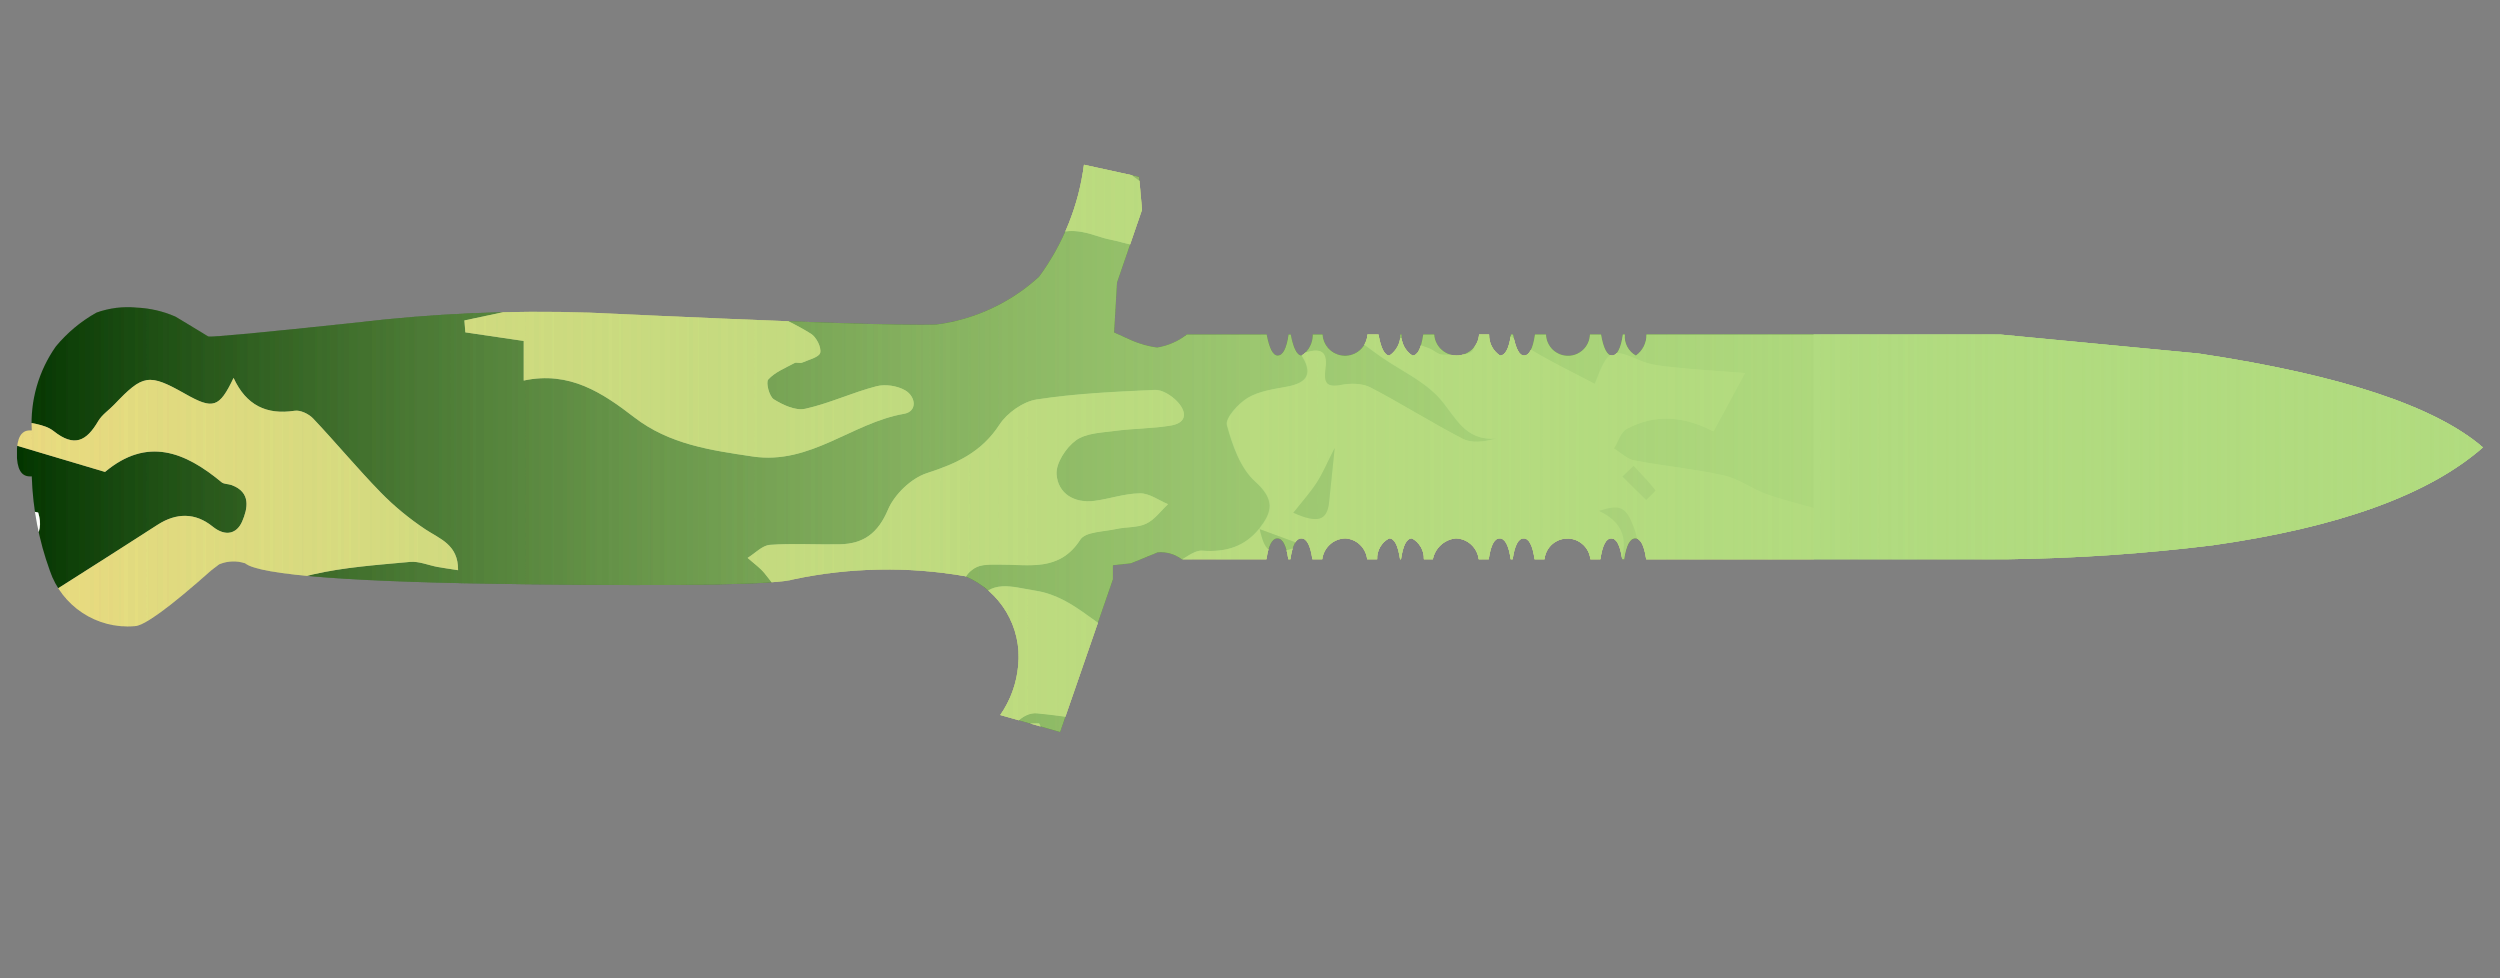 <?xml version="1.0" encoding="utf-8"?>
<!-- Generator: Adobe Illustrator 16.0.0, SVG Export Plug-In . SVG Version: 6.00 Build 0)  -->
<!DOCTYPE svg PUBLIC "-//W3C//DTD SVG 1.1//EN" "http://www.w3.org/Graphics/SVG/1.1/DTD/svg11.dtd">
<svg version="1.1" id="tc" xmlns="http://www.w3.org/2000/svg" xmlns:xlink="http://www.w3.org/1999/xlink" x="0px" y="0px"
	 width="92px" height="36px" viewBox="0 0 92 36" enable-background="new 0 0 92 36" xml:space="preserve">
<rect x="0" y="0" width="92" height="36" fill="#808080" stroke="none"/>
<linearGradient id="shape1_5_" gradientUnits="userSpaceOnUse" x1="0.639" y1="18.594" x2="91.394" y2="18.594" gradientTransform="matrix(1 0 0 -1 -0.02 35.095)">
	<stop  offset="0" style="stop-color:#B1DB7F;stop-opacity:0"/>
	<stop  offset="0.106" style="stop-color:#B1DB7F;stop-opacity:0.106"/>
	<stop  offset="1" style="stop-color:#B1DB7F"/>
</linearGradient>
<path id="shape1" fill="url(#shape1_5_)" d="M39.89,6.063c-0.192,1.492-0.761,2.91-1.653,4.122c-1.049,0.96-2.369,1.575-3.779,1.758
	c-1.176,0.051-5.433-0.095-12.771-0.438c-2.867-0.095-5.738,0.028-8.587,0.368c-3.475,0.368-5.287,0.539-5.435,0.51
	c-0.757-0.46-1.161-0.709-1.211-0.733c-0.452-0.198-0.937-0.309-1.43-0.331c-0.496-0.047-0.998,0.014-1.468,0.182
	c-0.575,0.32-1.085,0.745-1.504,1.252c-0.632,0.901-0.943,1.986-0.883,3.086H1.096c-0.317,0-0.477,0.278-0.477,0.845
	s0.159,0.847,0.477,0.847h0.073c0.036,1.179,0.259,2.345,0.66,3.455c0.442,1.324,1.732,2.173,3.122,2.057
	c0.345,0,1.284-0.686,2.827-2.057l0.291-0.221c0.303-0.125,0.642-0.139,0.954-0.035c0.54,0.438,3.953,0.694,10.242,0.769
	c6.019,0.075,9.335,0.015,9.947-0.183c2.078-0.437,4.219-0.476,6.312-0.111c1.294,0.548,2.083,1.873,1.947,3.271
	c-0.055,0.66-0.284,1.293-0.662,1.836l2.203,0.625l1.943-5.619v-0.516l0.66-0.072c0.196-0.08,0.529-0.211,0.991-0.405
	c0.315-0.026,0.629,0.065,0.883,0.255h3.115c0.076-0.514,0.211-0.768,0.404-0.768c0.194,0,0.329,0.254,0.402,0.768h0.076
	c0.072-0.514,0.207-0.768,0.404-0.768c0.196,0,0.332,0.254,0.406,0.768h0.362c0.054-0.43,0.411-0.755,0.846-0.768
	c0.42,0.021,0.761,0.349,0.808,0.768h0.367c-0.014-0.319,0.159-0.618,0.44-0.768c0.194,0,0.327,0.254,0.403,0.768h0.035
	c0.074-0.514,0.209-0.768,0.404-0.768c0.279,0.152,0.448,0.447,0.438,0.768h0.33c0.082-0.415,0.426-0.727,0.846-0.768
	c0.433,0.012,0.79,0.338,0.842,0.768h0.368c0.073-0.514,0.206-0.768,0.403-0.768c0.195,0,0.332,0.254,0.406,0.768h0.072
	c0.073-0.514,0.211-0.768,0.404-0.768c0.195,0,0.33,0.254,0.404,0.768h0.363c0.041-0.4,0.355-0.717,0.758-0.758
	c0.465-0.049,0.885,0.291,0.932,0.758h0.367c0.074-0.514,0.209-0.768,0.402-0.768s0.327,0.254,0.401,0.768h0.075
	c0.076-0.514,0.213-0.768,0.406-0.768s0.33,0.254,0.402,0.768h13.322c2.515-0.034,5.025-0.206,7.521-0.514
	c4.649-0.66,7.965-1.861,9.947-3.602c-1.762-1.519-5.248-2.671-10.461-3.454l-7.303-0.699H60.589
	c0.007,0.306-0.139,0.597-0.39,0.773c-0.275-0.154-0.436-0.457-0.405-0.773h-0.073c-0.074,0.514-0.209,0.773-0.402,0.773
	c-0.17,0-0.313-0.257-0.401-0.773H58.51c-0.015,0.426-0.355,0.769-0.781,0.783c-0.447,0.014-0.822-0.335-0.836-0.783h-0.406
	c-0.074,0.514-0.209,0.773-0.403,0.773c-0.175,0-0.306-0.257-0.405-0.773h-0.074c-0.072,0.514-0.209,0.773-0.405,0.773
	c-0.259-0.171-0.41-0.462-0.402-0.773h-0.368c-0.027,0.414-0.357,0.744-0.771,0.771c-0.455,0.03-0.849-0.315-0.88-0.771h-0.405
	c-0.073,0.514-0.207,0.773-0.399,0.773c-0.261-0.169-0.414-0.462-0.404-0.773h-0.036c0.006,0.31-0.146,0.6-0.402,0.773
	c-0.175,0-0.315-0.257-0.405-0.773h-0.406c-0.023,0.419-0.357,0.755-0.777,0.779c-0.457,0.026-0.848-0.323-0.874-0.779h-0.362
	c0.006,0.311-0.146,0.603-0.406,0.773c-0.172,0-0.305-0.257-0.404-0.773H47.42c-0.074,0.514-0.209,0.773-0.402,0.773
	c-0.172,0-0.307-0.257-0.404-0.773h-2.939c-0.319,0.251-0.697,0.415-1.097,0.478c-0.315-0.043-0.624-0.13-0.917-0.255l-0.662-0.3
	l0.107-1.836l0.92-2.678l-0.108-1.214L39.89,6.063z"/>
<g>
	<defs>
		<path id="shape1_1_" d="M39.89,6.063c-0.192,1.492-0.761,2.91-1.653,4.122c-1.049,0.96-2.369,1.575-3.779,1.758
			c-1.176,0.051-5.433-0.095-12.771-0.438c-2.867-0.095-5.738,0.028-8.587,0.368c-3.475,0.368-5.287,0.539-5.435,0.51
			c-0.757-0.46-1.161-0.709-1.211-0.733c-0.452-0.198-0.937-0.309-1.43-0.331c-0.496-0.047-0.998,0.014-1.468,0.182
			c-0.575,0.32-1.085,0.745-1.504,1.252c-0.632,0.901-0.943,1.986-0.883,3.086H1.096c-0.317,0-0.477,0.278-0.477,0.845
			s0.159,0.847,0.477,0.847h0.073c0.036,1.179,0.259,2.345,0.66,3.455c0.442,1.324,1.732,2.173,3.122,2.057
			c0.345,0,1.284-0.686,2.827-2.057l0.291-0.221c0.303-0.125,0.642-0.139,0.954-0.035c0.54,0.438,3.953,0.694,10.242,0.769
			c6.019,0.075,9.335,0.015,9.947-0.183c2.078-0.437,4.219-0.476,6.312-0.111c1.294,0.548,2.083,1.873,1.947,3.271
			c-0.055,0.66-0.284,1.293-0.662,1.836l2.203,0.625l1.943-5.619v-0.516l0.66-0.072c0.196-0.08,0.529-0.211,0.991-0.405
			c0.315-0.026,0.629,0.065,0.883,0.255h3.115c0.076-0.514,0.211-0.768,0.404-0.768c0.194,0,0.329,0.254,0.402,0.768h0.076
			c0.072-0.514,0.207-0.768,0.404-0.768c0.196,0,0.332,0.254,0.406,0.768h0.362c0.054-0.43,0.411-0.755,0.846-0.768
			c0.42,0.021,0.761,0.349,0.808,0.768h0.367c-0.014-0.319,0.159-0.618,0.44-0.768c0.194,0,0.327,0.254,0.403,0.768h0.035
			c0.074-0.514,0.209-0.768,0.404-0.768c0.279,0.152,0.448,0.447,0.438,0.768h0.33c0.082-0.415,0.426-0.727,0.846-0.768
			c0.433,0.012,0.79,0.338,0.842,0.768h0.368c0.073-0.514,0.206-0.768,0.403-0.768c0.195,0,0.332,0.254,0.406,0.768h0.072
			c0.073-0.514,0.211-0.768,0.404-0.768c0.195,0,0.33,0.254,0.404,0.768h0.363c0.041-0.4,0.355-0.717,0.758-0.758
			c0.465-0.049,0.885,0.291,0.932,0.758h0.367c0.074-0.514,0.209-0.768,0.402-0.768s0.327,0.254,0.401,0.768h0.075
			c0.076-0.514,0.213-0.768,0.406-0.768s0.33,0.254,0.402,0.768h13.322c2.515-0.034,5.025-0.206,7.521-0.514
			c4.649-0.66,7.965-1.861,9.947-3.602c-1.762-1.519-5.248-2.671-10.461-3.454l-7.303-0.699H60.589
			c0.007,0.306-0.139,0.597-0.39,0.773c-0.275-0.154-0.436-0.457-0.405-0.773h-0.073c-0.074,0.514-0.209,0.773-0.402,0.773
			c-0.17,0-0.313-0.257-0.401-0.773H58.51c-0.015,0.426-0.355,0.769-0.781,0.783c-0.447,0.014-0.822-0.335-0.836-0.783h-0.406
			c-0.074,0.514-0.209,0.773-0.403,0.773c-0.175,0-0.306-0.257-0.405-0.773h-0.074c-0.072,0.514-0.209,0.773-0.405,0.773
			c-0.259-0.171-0.41-0.462-0.402-0.773h-0.368c-0.027,0.414-0.357,0.744-0.771,0.771c-0.455,0.03-0.849-0.315-0.88-0.771h-0.405
			c-0.073,0.514-0.207,0.773-0.399,0.773c-0.261-0.169-0.414-0.462-0.404-0.773h-0.036c0.006,0.31-0.146,0.6-0.402,0.773
			c-0.175,0-0.315-0.257-0.405-0.773h-0.406c-0.023,0.419-0.357,0.755-0.777,0.779c-0.457,0.026-0.848-0.323-0.874-0.779h-0.362
			c0.006,0.311-0.146,0.603-0.406,0.773c-0.172,0-0.305-0.257-0.404-0.773H47.42c-0.074,0.514-0.209,0.773-0.402,0.773
			c-0.172,0-0.307-0.257-0.404-0.773h-2.939c-0.319,0.251-0.697,0.415-1.097,0.478c-0.315-0.043-0.624-0.13-0.917-0.255l-0.662-0.3
			l0.107-1.836l0.92-2.678l-0.108-1.214L39.89,6.063z"/>
	</defs>
	<clipPath id="shape1_6_">
		<use xlink:href="#shape1_1_"  overflow="visible"/>
	</clipPath>
	<g clip-path="url(#shape1_6_)">
		<path fill="#033500" d="M24.822,49.563c-0.508,0-1.016,0-1.523,0c-0.962-0.195-1.925-0.396-3.08-0.629
			c-0.093,0.104-0.316,0.363-0.541,0.629c-4.574,0-9.147,0-13.722,0c-0.276-0.461-0.644-0.896-0.798-1.396
			c-0.098-0.313,0.119-0.727,0.195-1.094c0.338,0.08,0.688,0.127,1.01,0.254c0.158,0.064,0.259,0.271,0.386,0.412
			c0.571,0.633,0.942,0.422,1.261-0.295c-0.311-0.223-0.584-0.416-1.002-0.717c1.415-0.545,1.932-1.512,1.885-2.938
			c-0.013-0.35,0.738-0.859,1.233-1.055c0.57-0.221,1.256-0.121,1.872-0.256c0.818-0.178,1.796-0.027,2.475-1.104
			c-0.479-0.158-0.854-0.352-1.246-0.404c-0.563-0.086-1.154,0-1.701-0.133c-0.362-0.088-0.957-0.447-0.941-0.645
			c0.04-0.475,0.255-1.146,0.616-1.344c1.44-0.781,3.218-0.51,4.385,0.094c1.224,0.633,2.229,0.672,3.375,0.469
			c2.884-0.508,5.544-0.301,7.771,1.896c0.438,0.436,1.043,0.729,1.619,0.979c1.744,0.752,3.928,0.148,5.049-1.34
			c0.693-0.918,0.39-1.805-0.635-2.197c-0.688-0.266-1.623-0.59-1.865-1.145c-0.402-0.924-0.922-1.156-1.799-1.141
			c-1.238,0.021-2.082-0.734-2.224-1.992c-0.083-0.732-0.17-1.486-0.078-2.207c0.042-0.338,0.459-0.689,0.788-0.914
			c0.77-0.523,1.607-0.945,2.383-1.461c1.346-0.9,2.66-1.787,4.336-0.682c0.248,0.164,0.69,0.152,1.006,0.07
			c1.209-0.307,2.403-0.678,3.703-1.053c-0.229-0.477-0.494-1.023-0.774-1.607c-0.294,0-0.579,0-0.863,0
			c0.244-0.265,0.521-0.396,0.782-0.373c0.984,0.094,1.963,0.271,2.947,0.35c0.855,0.068,1.393-0.419,1.557-1.229
			c0.163-0.811-0.139-1.512-0.947-1.754c-1.313-0.391-2.096-1.636-3.6-1.877c-0.948-0.15-1.613-0.435-2.252,0.48
			c-0.469-0.502-0.553-0.957,0-1.309c0.238-0.152,0.607-0.131,0.918-0.133c1.081-0.008,2.205,0.279,2.975-0.92
			c0.189-0.292,0.861-0.287,1.318-0.389c0.365-0.082,0.775-0.042,1.102-0.195c0.313-0.146,0.539-0.471,0.805-0.718
			c-0.342-0.144-0.688-0.403-1.029-0.399c-0.563,0.004-1.118,0.207-1.684,0.278c-0.744,0.095-1.334-0.274-1.387-0.976
			c-0.029-0.41,0.346-0.983,0.708-1.25c0.368-0.269,0.942-0.283,1.433-0.35c0.688-0.091,1.386-0.083,2.066-0.197
			c0.635-0.108,0.566-0.539,0.223-0.894c-0.205-0.212-0.545-0.429-0.814-0.416c-1.453,0.065-2.912,0.131-4.346,0.351
			c-0.502,0.078-1.09,0.494-1.373,0.928c-0.658,1.014-1.579,1.431-2.674,1.785c-0.573,0.186-1.188,0.779-1.426,1.342
			c-0.369,0.869-0.902,1.259-1.777,1.275c-0.857,0.016-1.717-0.041-2.569,0.021c-0.284,0.021-0.548,0.312-0.821,0.479
			c0.209,0.186,0.444,0.348,0.62,0.561c0.298,0.361,0.56,0.75,0.835,1.129c-0.34,0.232-0.654,0.553-1.031,0.668
			c-0.299,0.091-0.678-0.051-1.014-0.121c-0.779-0.167-1.541-0.656-2.35-0.037c-0.107,0.084-0.397-0.08-0.605-0.115
			c-0.259-0.047-0.521-0.082-0.781-0.115c-0.611-0.075-1.221-0.186-1.834-0.215c-0.738-0.037-1.92-0.285-2.14,0.056
			c-0.631,0.979-2.167,1.172-2.196,2.641c-0.009,0.505-0.302,1.001-0.514,1.653c-0.221-0.292-0.391-0.514-0.566-0.747
			c-1.682,0.282-3.584-0.339-4.982,1.144c0.414,1.389,1.443,1.379,2.535,1.297c3.097-0.232,6.195-0.391,9.275,0.199
			c0.295,0.057,0.812,0.129,0.827,0.248c0.042,0.32-0.129,0.668-0.223,1.033c-1.354-0.398-2.423-0.15-3.431,0.639
			c-0.359,0.281-0.922,0.393-1.401,0.424c-1.284,0.092-1.356,0.152-1.015,1.52c0.912,0.119,1.869,0.207,2.804,0.398
			c0.161,0.033,0.386,0.551,0.321,0.766c-0.389,1.299-1.201,2.201-2.594,2.479c-0.77,0.15-1.636,0.148-2.281,0.523
			c-1.234,0.715-2.397,0.934-3.748,0.4c-0.56-0.223-1.377-0.475-1.801-0.232c-1.397,0.799-2.365,0.275-3.41-0.623
			c-0.758-0.652-1.689-0.963-2.781-0.574c0.142,0.297,0.244,0.559,0.386,0.799c0.937,1.58,1.397,3.309,1.64,5.111
			c0.197,1.465-0.619,2.27-2.068,1.98c-0.492-0.096-0.987-0.223-1.452-0.408c-0.53-0.215-0.993-0.354-1.438,0.168
			c-0.445,0.518-0.271,0.98,0.041,1.467c0.418,0.66,0.351,1.139-0.517,1.289c0-5.398,0-10.797,0-16.195
			c0.274,0.041,0.631-0.016,0.804,0.141c0.492,0.438,0.928,0.943,1.35,1.455c0.609,0.73,1.355,0.857,2.105,0.363
			c1.206-0.795,2.344-0.604,3.602-0.119c1.011,0.391,2.109,0.611,3.189,0.736c0.821,0.096,1.543-0.6,1.405-1.193
			c-0.212-0.904-0.962-0.588-1.483-0.477c-0.783,0.172-1.433-0.014-1.876-0.592c-0.827-1.076-1.821-1.189-3.026-0.818
			c-0.821,0.256-1.119-0.063-0.977-0.914c0.034-0.201,0.096-0.396,0.194-0.793c-1.685,0.498-2.708-0.391-3.247-1.609
			c-0.453-1.016-1.021-1.391-2.039-1.321c0-1.333,0-2.667,0-4.001c0.447-0.475,1.055-0.874,0.783-1.734
			c-0.252-0.056-0.518-0.113-0.783-0.172c0-0.762,0-1.525,0-2.287c1.08,0.322,2.161,0.643,3.242,0.965
			c1.556-1.302,2.943-0.736,4.289,0.379c0.088,0.072,0.242,0.06,0.361,0.102c0.737,0.264,0.598,0.875,0.396,1.343
			c-0.194,0.444-0.605,0.575-1.09,0.183c-0.631-0.508-1.324-0.512-2.021-0.063c-1.289,0.835-2.59,1.654-3.941,2.516
			c0.568,0.944,1.037,1.727,1.57,2.617c1.477-1.457,3.063-2.496,5.147-1.097c-0.185-0.312-0.368-0.622-0.626-1.058
			c1.23-0.408,2.372-0.881,3.561-1.15c1.166-0.268,2.377-0.35,3.574-0.461c0.332-0.031,0.68,0.124,1.023,0.188
			c0.229,0.041,0.459,0.072,0.748,0.117c0.008-0.941-0.662-1.143-1.203-1.502c-0.588-0.393-1.148-0.852-1.643-1.357
			c-0.857-0.879-1.644-1.83-2.488-2.723c-0.157-0.166-0.467-0.318-0.678-0.285c-1.035,0.16-1.787-0.199-2.25-1.209
			c-0.527,1.107-0.753,1.168-1.785,0.584c-1.33-0.752-1.545-0.72-2.602,0.393c-0.195,0.207-0.453,0.373-0.593,0.611
			c-0.429,0.732-0.872,0.981-1.644,0.367c-0.344-0.271-0.894-0.283-1.35-0.412c0-3.621,0-7.242,0-10.863c0.145,0,0.29,0,0.436,0
			c1.026-0.648,2.056-1.034,3.217-0.26c0.188,0.127,0.555-0.043,0.834-0.021C6.001,4.382,6.939,4.343,7.77,4.618
			C8.455,4.846,8.936,4.872,9.459,4.39c0.68-0.625,1.227-0.443,1.883,0.166c0.768,0.711,1.694,1.249,2.553,1.861
			c0.084-0.043,0.166-0.084,0.25-0.127c-0.42-1.68,1.834-2.363,1.42-4.178c-0.26,0.286-0.438,0.482-0.775,0.855
			c0.225-0.536,0.354-0.846,0.5-1.189c-0.23-0.164-0.43-0.314-0.637-0.449c-1.327-0.854-2.52-1.785-2.664-3.558
			c-0.02-0.231-0.547-0.481-0.883-0.612c-0.635-0.246-1.342-0.332-1.935-0.645c-0.274-0.145-0.51-0.68-0.475-1.006
			c0.028-0.26,0.483-0.651,0.771-0.672c0.743-0.051,1.497,0.063,2.246,0.125c0.717,0.063,1.439,0.254,2.143,0.186
			c0.695-0.066,1.084-0.688,0.822-1.322c-0.129-0.312-0.771-0.556-1.188-0.568c-0.681-0.021-1.366,0.229-2.052,0.252
			c-0.754,0.025-1.068-0.483-0.832-1.195c0.363-1.102,1.397-1.656,2.675-1.395c0.854,0.176,1.696,0.408,2.474,0.598
			c-0.117,0.303-0.23,0.6-0.344,0.895c0.314,0.102,0.624,0.267,0.945,0.289c0.502,0.039,1.039,0.078,1.516-0.054
			c2.4-0.655,4.633-0.165,6.833,0.832c1.837,0.832,3.785,1.38,5.803,1.265c0.995-0.057,1.989-0.525,2.929-0.934
			c0.265-0.115,0.479-0.688,0.447-1.025c-0.023-0.246-0.484-0.455-0.753-0.678c-0.706-0.594-1.51-1.105-2.088-1.805
			c-0.471-0.568-0.79-0.759-1.327-0.269c0.12,0.234,0.26,0.443,0.318,0.675c0.012,0.047-0.27,0.192-0.43,0.259
			c-0.338,0.139-0.737,0.185-1.017,0.396c-0.644,0.481-1.296,0.469-1.954,0.139c-0.848-0.426-1.673-0.895-2.494-1.367
			c-0.986-0.571-1.043-1.007-0.299-1.837c0.16-0.178,0.264-0.407,0.404-0.631c0.622,0.924,1.497,0.918,2.059,0.01
			c0.357-0.582,0.678-0.997,1.508-0.667c0.334,0.134,1.086-0.065,1.254-0.349c0.604-1.023,1.445-1.246,2.543-1.254
			c1.125-0.007,2.093,0.705,2.382,1.789c0.126,0.479,0.524,1.012,0.952,1.26c1.154,0.67,1.187,0.617,0.552,1.909
			c0.431,0.063,0.831,0.107,1.228,0.178c0.991,0.175,2.051,0.197,2.955,0.584c1.07,0.457,1.973,0.447,2.98-0.063
			c1.096-0.556,2.248-0.997,3.357-1.523c0.711-0.336,1.445-0.664,2.066-1.133c0.828-0.629,1.014-1.613,0.58-2.268
			c0.385-0.178,0.771-0.357,1.156-0.539c-0.391-0.766-0.84-0.686-1.25-0.254c-0.166-0.264-0.271-0.624-0.428-0.645
			c-0.879-0.113-0.75-0.679-0.641-1.26c6.396,0,12.795,0,19.246,0c0,4.192,0,8.384,0,12.577c-0.148,0.025-0.33,0.007-0.447,0.083
			c-0.338,0.216-0.646,0.472-0.971,0.711c0.268,0.177,0.523,0.374,0.803,0.524c0.188,0.102,0.412,0.141,0.615,0.207
			c0,1.715,0,3.43,0,5.146c-0.564,0.024-1.139,0.003-1.695,0.086c-0.926,0.14-1.854,0.302-2.754,0.552
			c-0.248,0.068-0.574,0.492-0.557,0.73c0.02,0.247,0.375,0.534,0.646,0.68c0.264,0.139,0.607,0.176,0.916,0.156
			c1.148-0.078,2.297-0.195,3.441-0.3c0,4.7,0,9.401,0,14.103c-0.592-0.171-1.191-0.31-1.771-0.521
			c-0.529-0.193-1.006-0.562-1.545-0.681c-1.086-0.24-2.205-0.344-3.301-0.553c-0.268-0.051-0.502-0.289-0.75-0.441
			c0.156-0.246,0.25-0.601,0.471-0.717c1.045-0.558,2.109-0.476,3.197,0.09c0.355-0.66,0.707-1.311,1.16-2.146
			c-0.967-0.074-1.744-0.12-2.518-0.202c-0.447-0.047-0.926-0.081-1.334-0.255c-1.074-0.462-1.17-0.449-1.67,0.861
			c-0.783-0.414-1.559-0.783-2.287-1.223c-0.723-0.435-1.4-0.94-1.984-1.338c-0.063,0.479,0,1.012-0.229,1.336
			c-0.146,0.209-0.727,0.148-1.107,0.146c-0.172-0.001-0.334-0.176-0.512-0.24c-0.926-0.336-1.854-0.662-2.785-0.99
			c-0.064,0.133-0.131,0.266-0.193,0.398c0.41,0.304,0.814,0.617,1.234,0.91c0.725,0.505,1.58,0.887,2.152,1.525
			c0.594,0.662,0.904,1.582,2.088,1.478c-0.471,0.135-0.916,0.182-1.246,0.011c-1.148-0.595-2.246-1.291-3.395-1.889
			c-0.295-0.151-0.721-0.159-1.059-0.092c-0.58,0.117-0.67-0.094-0.6-0.602c0.105-0.755-0.297-0.756-0.895-0.527
			c0.479,0.705,0.244,1.053-0.502,1.192c-0.496,0.093-1.037,0.163-1.453,0.414c-0.346,0.211-0.828,0.745-0.76,1.004
			c0.201,0.742,0.496,1.587,1.039,2.076c0.73,0.655,0.646,1.121,0.135,1.746l0.021-0.021c-0.545,0.678-1.246,0.885-2.105,0.819
			c-0.301-0.022-0.627,0.28-0.943,0.435c0.27,0.269,0.494,0.653,0.819,0.776c0.396,0.147,0.875,0.108,1.315,0.093
			c1.381-0.047,2.475,0.616,3.65,1.379c-0.908,0.772-1.73,1.469-2.547,2.166c0.061,0.08,0.111,0.162,0.17,0.24
			c1.334-0.107,2.326,0.605,3.23,1.402c1.387,1.215,2.924,1.787,4.781,1.676c0.641-0.037,1.336,0.246,1.945,0.523
			c0.859,0.391,2.674,0.027,3.324-0.643c0.344-0.35,0.881-0.568,1.371-0.705c0.512-0.142,1.078-0.064,1.604-0.164
			c1.334-0.25,1.691-0.826,1.598-2.193c-0.023-0.355,0.189-1.002,0.4-1.053c1.186-0.281,1.398-1.147,1.527-2.139
			c0.049-0.363,0.166-0.721,0.25-1.08c0,1.27,0,2.541,0,3.813c-0.938,0.188-1.508,0.75-1.705,1.688
			c-0.111,0.525-0.238,1.049-0.326,1.576c-0.188,1.143-0.477,2.221-1.449,2.984c-0.191,0.148-0.445,0.416-0.422,0.602
			c0.053,0.453,0.197,0.914,0.418,1.314c0.084,0.156,0.617,0.273,0.686,0.191c0.268-0.314,0.48-0.701,0.604-1.096
			c0.063-0.205-0.141-0.477-0.162-0.723c-0.111-1.068,0.229-1.424,1.309-1.494c0.355-0.023,0.703-0.182,1.055-0.281
			c0,5.465,0,10.93,0,16.391c-1.002,0.252-1.268-0.566-1.715-1.156c-0.252-0.332-0.637-0.898-0.867-0.854
			c-0.967,0.176-1.9,0.525-2.828,0.859c-0.123,0.047-0.146,0.357-0.213,0.541c0.441,0.09,0.814,0.139,1.168,0.254
			c0.73,0.236,1.385,0.809,1.057,1.516c-0.4,0.854-0.139,1.646-0.219,2.465c-5.148,0-10.291,0-15.439,0
			c0.652-0.344,1.275-0.889,1.963-0.988c1.432-0.207,2.895-0.199,4.344-0.236c1.322-0.035,2.346-0.668,3.568-1.609
			c-1.307,0.117-2.146-0.041-2.205-1.344c-0.01-0.199-0.42-0.451-0.689-0.553c-0.469-0.17-0.975-0.324-1.465-0.338
			c-0.629-0.016-0.66-0.352-0.605-0.811c0.084-0.695,0.607-0.881,1.166-0.854c0.973,0.053,1.957,0.125,2.908,0.313
			c2.082,0.412,3.197-0.162,3.566-2.074c-0.563-0.137-1.137-0.266-1.705-0.408c-0.426-0.104-0.906-0.137-1.252-0.367
			c-0.684-0.453-1.289-1.021-1.795-1.438c0.123-0.482,0.537-1.154,0.352-1.539c-0.336-0.701-1.063-0.393-1.678-0.125
			c0.178,0.389,0.336,0.738,0.607,1.342c-0.627-0.098-1.053-0.068-1.379-0.232c-1.105-0.561-1.094-0.584-1.563,0.631
			c-0.709,1.826-1.469,2.346-3.344,2.314c-0.824-0.012-1.65-0.033-2.477,0.01c-0.563,0.027-1.136,0.104-1.672,0.262
			c-0.917,0.279-1.104,0.932-0.559,1.729c0.176,0.256,0.351,0.514,0.617,0.896c-0.857,0.197-1.586,0.416-2.328,0.527
			c-0.793,0.117-1.316,0.361-1.227,1.313c0.073,0.748-0.41,0.963-1.085,0.969c-0.765,0.016-0.94-0.428-0.83-1.041
			c0.093-0.514,0.296-1.006,0.435-1.508c0.136-0.496,0.25-0.996,0.434-1.732c-0.564,0.223-0.807,0.291-1.018,0.408
			c-1.274,0.709-2.572,1.127-4.084,0.828c-1.021-0.199-1.381,0.33-1.106,1.359c0.058,0.217,0.112,0.434,0.205,0.635
			c0.375,0.826,0.037,1.283-0.776,1.438c-0.394,0.074-0.809,0.037-1.215,0.059c-0.867,0.041-1.734,0.105-2.604,0.125
			c-0.348,0.006-0.695-0.09-1.043-0.139c-0.506,0.068-1.45,0.322-1.476,0.646C26.58,49.313,25.581,49.241,24.822,49.563z
			 M40.264,2.007c-0.506-0.012-1.013-0.014-1.519-0.038c-1.125-0.052-2.171,0.038-2.435,1.038c-0.735,0.21-1.301,0.232-1.688,0.508
			c-0.968,0.688-1.978,0.949-3.136,0.706c-0.493-0.104-0.997-0.164-1.498-0.226c-2.19-0.269-4.439-0.16-6.527-1.094
			c-0.346-0.154-0.873-0.158-1.218-0.009c-1.118,0.485-2.136,0.151-3.194-0.166c-0.506-0.151-0.938-0.043-1.189,0.595
			c-0.238,0.6-0.707,1.104-1.055,1.664c-0.351,0.563-0.678,1.141-0.965,1.625c1.021,0.125,1.914,0.184,2.786,0.352
			c0.915,0.176,1.806,0.469,2.711,0.691c0.487,0.118,1.021,0.117,1.464,0.319c0.286,0.13,0.643,0.56,0.61,0.808
			c-0.033,0.26-0.462,0.584-0.774,0.668c-0.445,0.121-0.943,0.053-1.418,0.061c-1.293,0.02-1.535,0.359-0.964,1.611
			c-1.077,0.229-2.122,0.451-3.167,0.672c0.012,0.146,0.023,0.293,0.035,0.439c0.689,0.102,1.377,0.203,2.148,0.316
			c0,0.447,0,0.898,0,1.457c1.685-0.359,2.898,0.451,4.072,1.357c1.287,0.992,2.803,1.207,4.358,1.439
			c2.12,0.313,3.653-1.24,5.563-1.571c0.5-0.086,0.439-0.631,0.047-0.862c-0.291-0.17-0.738-0.236-1.063-0.151
			c-0.887,0.229-1.729,0.631-2.62,0.829c-0.349,0.078-0.818-0.139-1.154-0.35c-0.166-0.105-0.301-0.623-0.203-0.729
			c0.246-0.271,0.627-0.421,0.963-0.603c0.074-0.041,0.199,0.021,0.279-0.016c0.242-0.105,0.633-0.201,0.67-0.366
			c0.045-0.204-0.144-0.573-0.34-0.696c-0.529-0.332-1.103-0.604-1.684-0.834c-0.557-0.222-1.21-0.261-1.695-0.572
			c-0.384-0.248-0.892-0.92-0.785-1.172c0.166-0.404,0.824-0.897,1.223-0.855c0.918,0.094,1.834,0.415,2.693,0.781
			c0.868,0.371,1.631,0.992,2.504,1.352c2.478,1.02,4.795,0.661,6.135-1.666c0.424-0.738,0.877-0.902,1.582-0.781
			c0.361,0.063,0.707,0.219,1.068,0.287c0.451,0.086,1.035,0.332,1.35,0.147c1.016-0.595,2.103-0.302,3.139-0.481
			c0.754-0.129,1.463-0.514,2.191-0.785c-0.037-0.125-0.074-0.25-0.111-0.375c-0.668-0.248-1.242,1.307-1.852,0.396
			c0.9-0.657,1.777-1.289,2.643-1.935c0.416-0.309,0.725-0.447,1.037,0.176c0.148,0.294,0.557,0.553,0.895,0.643
			c1.551,0.409,3.082,0.701,4.182,2.137c0.688,0.894,1.877,1.139,3.025,0.978c1-0.142,1.98-0.437,2.98-0.573
			c0.795-0.107,0.555-0.744,0.654-1.171c0.021-0.092-0.479-0.426-0.754-0.448c-0.789-0.063-1.588,0.004-2.383-0.033
			c-1.992-0.094-2.771-1.459-1.842-3.191c0.125-0.23,0.23-0.471,0.379-0.766c-1.793-0.19-3.836,0.604-4.648-1.705
			c-0.336,0-0.617,0-0.912,0c-0.229,0.805-0.461,1.609-0.689,2.416c-0.367,1.293-1.566,0.431-2.271,0.865
			c-0.146,0.09-0.383,0.086-0.561,0.041c-0.357-0.092-0.826-0.136-1.027-0.381c-0.762-0.929-1.619-1.064-2.703-0.662
			c-0.543,0.2-1.422-0.597-1.137-0.887c0.957-0.97,0.832-1.951,0.34-3.031c-0.037-0.082,0.024-0.207,0.054-0.39
			c-0.402,0.033-0.845-0.063-0.996,0.104c-0.593,0.653-1.091,1.392-1.625,2.098L40.264,2.007z M46.184-6.472
			c-0.682,0.318-1.138,0.674-1.625,0.725c-0.732,0.074-1.267,0.238-1.24,1.074c0.027,0.799,0.287,1.363,1.26,1.467
			c0.43,0.045,1.137,0.504,1.158,0.816c0.057,0.758,0.395,1.201,0.908,1.67c0.803,0.733,0.748,1.092-0.121,1.713
			c0.863,0.486,1.799,0.605,2.799,0.184c1.777-0.754,3.553-1.047,5.434-0.354c0.348,0.127,1.084,0.026,1.203-0.199
			c0.752-1.441,1.928-1.86,3.469-1.901c1.078-0.028,2.139-0.46,3.223-0.593c0.898-0.108,1.117-0.348,1.012-1.275
			c-0.035-0.313,0.189-0.688,0.379-0.982c0.133-0.209,0.396-0.336,0.924-0.75c-2.229-0.09-3.219-1.008-2.73-3.094
			c-0.506-0.035-0.908-0.009-1.281-0.109c-0.391-0.106-0.961-0.252-1.07-0.53c-0.277-0.722-0.799-0.668-1.375-0.731
			c-0.742-0.08-1.477-0.269-2.301-0.428c-0.607,0.426-1.41,0.982-2.205,1.546c-0.592,0.421-1.195,0.829-1.758,1.29
			c-0.164,0.137-0.328,0.506-0.26,0.643c0.107,0.203,0.426,0.404,0.656,0.414c0.596,0.026,1.225,0.037,1.795-0.108
			C56.063-6.401,57.572-6.087,59-5.32c0.285,0.151,0.631,0.584,0.596,0.835c-0.043,0.281-0.451,0.594-0.768,0.723
			c-0.363,0.151-0.807,0.16-1.213,0.153c-1.283-0.019-2.258,0.415-2.883,1.619c-0.193,0.376-0.643,0.747-1.047,0.868
			c-1.473,0.438-2.984,0.576-4.479,0.105c-0.271-0.086-0.607-0.527-0.605-0.802c0.012-1.422,0.049-1.438-1.34-1.812
			c-0.768-0.205-1.109-0.668-1.078-1.449C46.199-5.54,46.184-5.997,46.184-6.472z M47.178,34.083
			c-1.094,0.328-2.224,0.654-3.348,1.006c-0.391,0.123-0.777,0.275-1.137,0.471c-1.192,0.664-1.395,0.672-2.201-0.41
			c-0.52-0.691-1.145-0.955-1.971-0.859c-0.407,0.045-0.821,0.061-1.23,0.104c-0.748,0.08-1.336-0.141-1.57-0.904
			c-0.248-0.801,0.073-1.393,0.848-1.656c0.714-0.242,1.451-0.443,2.195-0.561c1.594-0.242,3.205-0.387,4.795-0.648
			c0.471-0.08,1.053-0.34,0.844-1.025c-0.211-0.693-0.772-0.457-1.274-0.385c-1.05,0.148-2.104,0.252-3.157,0.389
			c-0.139,0.02-0.267,0.125-0.402,0.182c-0.447,0.186-0.885,0.482-1.348,0.531c-0.875,0.088-1.764,0.016-2.646,0.041
			c-1.917,0.053-2.422,0.582-2.723,1.832c0.205,0.082,0.422,0.141,0.611,0.246c0.299,0.168,0.85,0.438,0.821,0.539
			c-0.104,0.389-0.354,0.762-0.63,1.072c-0.202,0.225-0.559,0.305-0.79,0.512c-0.275,0.252-0.489,0.568-0.854,1.008
			c0.537,0.096,0.807,0.176,1.079,0.186c1.589,0.057,2.793,0.77,3.839,1.963c1.09,1.246,2.293,1.459,3.631,0.486
			c1.539-1.117,3.189-1.375,5.004-1.441c1.102-0.041,2.188-0.455,3.281-0.699c-0.018-0.113-0.031-0.227-0.047-0.344
			c-0.469-0.121-1.09-0.105-1.365-0.408C47.158,35.007,47.229,34.392,47.178,34.083z M37.596-2.061
			c-0.094-0.026-0.293-0.112-0.5-0.134c-1.976-0.204-3.955-0.385-5.931-0.598c-0.874-0.094-1.737-0.291-2.612-0.362
			c-1.115-0.091-2.166,0.135-2.887,1.085c-0.594,0.786-0.159,1.756,0.794,1.799c0.216,0.01,0.487-0.346,0.652-0.292
			c0.764,0.249,1.595,0.457,2.225,0.92c0.993,0.729,1.929,0.661,2.925,0.183C34.042-0.313,35.811-1.188,37.596-2.061z
			 M62.551,42.772c1.109-1.781,1.115-2.172-0.072-3.449c-0.234-0.26-0.793-0.549-0.984-0.439c-0.313,0.176-0.588,0.658-0.619,1.031
			C60.762,41.192,61.502,42.036,62.551,42.772z M16.799,32.671c-0.916,0-1.785-0.02-2.648,0.018c-0.16,0.008-0.424,0.24-0.432,0.383
			c-0.011,0.146,0.209,0.412,0.37,0.445c0.841,0.189,1.696,0.324,2.607,0.486C16.736,33.478,16.764,33.116,16.799,32.671z
			 M54.938-13.453c0.305,0.132,0.637,0.373,0.99,0.41c0.533,0.055,1.104,0.043,1.609-0.1c0.178-0.05,0.223-0.57,0.328-0.877
			c-0.314-0.049-0.658-0.197-0.943-0.126C56.262-13.978,55.627-13.703,54.938-13.453z M47.791,33.179
			c0.184,0.611,0.275,1.182,0.535,1.66c0.139,0.258,0.656,0.564,0.844,0.482c0.453-0.195,0.387-1.646-0.025-2.174
			C48.668,32.544,48.225,32.845,47.791,33.179z M7.979,26.726c-0.721-0.16-1.222-0.268-1.855-0.409
			C6.648,27.579,6.854,27.632,7.979,26.726z"/>
		<path fill="#EADA7F" d="M0.621,45.94c0.866-0.15,0.934-0.629,0.516-1.289c-0.311-0.484-0.484-0.949-0.039-1.467
			c0.444-0.521,0.907-0.381,1.438-0.168c0.464,0.188,0.959,0.313,1.452,0.406c1.45,0.287,2.266-0.518,2.069-1.979
			c-0.242-1.805-0.705-3.533-1.641-5.113c-0.143-0.24-0.244-0.5-0.386-0.797c1.091-0.391,2.022-0.08,2.782,0.574
			c1.045,0.896,2.012,1.422,3.408,0.623c0.426-0.242,1.243,0.008,1.803,0.232c1.35,0.533,2.513,0.314,3.748-0.402
			c0.645-0.375,1.511-0.373,2.279-0.523c1.393-0.275,2.206-1.176,2.594-2.479c0.064-0.215-0.158-0.73-0.32-0.764
			c-0.936-0.193-1.893-0.281-2.803-0.4c-0.344-1.365-0.271-1.426,1.014-1.518c0.48-0.033,1.042-0.143,1.402-0.426
			c1.008-0.787,2.074-1.037,3.43-0.639c0.094-0.365,0.265-0.713,0.223-1.031c-0.016-0.119-0.533-0.191-0.828-0.25
			c-3.08-0.588-6.178-0.432-9.274-0.199c-1.091,0.082-2.122,0.092-2.535-1.297c1.397-1.481,3.302-0.859,4.983-1.143
			c0.176,0.232,0.345,0.454,0.565,0.747c0.212-0.651,0.505-1.149,0.515-1.653c0.028-1.469,1.563-1.662,2.195-2.641
			c0.221-0.342,1.401-0.092,2.141-0.055c0.612,0.029,1.223,0.139,1.832,0.215c0.262,0.033,0.523,0.068,0.783,0.113
			c0.207,0.037,0.497,0.201,0.604,0.117c0.81-0.619,1.571-0.131,2.35,0.036c0.336,0.07,0.716,0.212,1.015,0.121
			c0.377-0.114,0.69-0.437,1.031-0.668c-0.277-0.378-0.537-0.769-0.836-1.129c-0.176-0.212-0.412-0.375-0.619-0.562
			c0.272-0.166,0.536-0.457,0.82-0.479c0.854-0.063,1.712-0.005,2.568-0.021c0.877-0.016,1.408-0.404,1.777-1.274
			c0.238-0.562,0.854-1.156,1.428-1.343c1.094-0.354,2.015-0.771,2.674-1.784c0.281-0.435,0.869-0.851,1.371-0.929
			c1.435-0.219,2.894-0.285,4.347-0.35c0.269-0.012,0.61,0.204,0.815,0.416c0.343,0.354,0.412,0.785-0.224,0.893
			c-0.681,0.115-1.379,0.106-2.065,0.199c-0.491,0.064-1.065,0.08-1.434,0.35c-0.363,0.266-0.738,0.84-0.708,1.25
			c0.052,0.701,0.642,1.068,1.386,0.975c0.565-0.072,1.123-0.273,1.685-0.277c0.342-0.004,0.687,0.256,1.028,0.398
			c-0.264,0.247-0.493,0.572-0.805,0.719c-0.324,0.152-0.736,0.112-1.101,0.194c-0.457,0.103-1.129,0.097-1.318,0.39
			c-0.771,1.198-1.894,0.912-2.975,0.92c-0.31,0.002-0.679-0.02-0.918,0.133c-0.554,0.351-0.468,0.806,0,1.308
			c0.639-0.914,1.304-0.63,2.252-0.478c1.504,0.242,2.286,1.487,3.6,1.877c0.81,0.242,1.11,0.943,0.947,1.754
			c-0.165,0.809-0.701,1.297-1.556,1.229c-0.985-0.078-1.963-0.256-2.948-0.35c-0.263-0.022-0.538,0.107-0.782,0.373
			c0.284,0,0.569,0,0.863,0c0.281,0.584,0.545,1.133,0.773,1.609c-1.299,0.375-2.492,0.744-3.701,1.051
			c-0.316,0.084-0.76,0.094-1.008-0.07c-1.676-1.104-2.988-0.219-4.336,0.682c-0.773,0.516-1.613,0.938-2.382,1.463
			c-0.329,0.223-0.746,0.574-0.788,0.912c-0.093,0.721-0.005,1.475,0.078,2.207c0.143,1.258,0.984,2.016,2.223,1.992
			c0.877-0.016,1.397,0.217,1.801,1.141c0.24,0.555,1.177,0.879,1.863,1.145c1.024,0.396,1.328,1.279,0.635,2.197
			c-1.121,1.488-3.305,2.092-5.049,1.34c-0.576-0.25-1.181-0.545-1.619-0.979c-2.226-2.197-4.887-2.404-7.77-1.896
			c-1.146,0.203-2.152,0.164-3.375-0.469c-1.167-0.602-2.945-0.875-4.385-0.092c-0.361,0.197-0.576,0.869-0.616,1.342
			c-0.017,0.195,0.579,0.559,0.942,0.645c0.546,0.131,1.139,0.045,1.699,0.131c0.395,0.059,0.769,0.246,1.246,0.408
			c-0.678,1.07-1.654,0.922-2.474,1.102c-0.616,0.135-1.302,0.033-1.872,0.256c-0.495,0.191-1.246,0.705-1.234,1.055
			c0.047,1.428-0.469,2.395-1.883,2.938c0.418,0.299,0.69,0.492,1.002,0.715c-0.318,0.717-0.689,0.928-1.262,0.295
			c-0.127-0.143-0.229-0.35-0.386-0.412c-0.32-0.127-0.673-0.174-1.011-0.254c-0.076,0.367-0.291,0.777-0.194,1.094
			c0.155,0.5,0.521,0.936,0.798,1.396c-1.779,0-3.559,0-5.336,0C0.621,48.356,0.621,47.149,0.621,45.94z M31.559,22.212
			c-0.969,0.389-1.766,0.707-2.677,1.074C30.148,23.934,31.126,23.583,31.559,22.212z M24.446,36.22
			c-0.263-0.234-0.507-0.641-0.769-0.65c-0.402-0.018-0.844,0.193-1.203,0.41c-0.076,0.049,0.082,0.779,0.209,0.807
			C23.307,36.907,24.004,37.052,24.446,36.22z M15.863,38.655c0.884-0.398,1.426-0.645,1.968-0.891
			c-0.03-0.141-0.062-0.277-0.09-0.418c-0.597,0.051-1.203,0.063-1.78,0.191C15.867,37.563,15.9,38.14,15.863,38.655z"/>
		<path fill="#FFFFFF" d="M47.5-16.565c-0.109,0.581-0.238,1.146,0.641,1.261c0.152,0.02,0.26,0.381,0.426,0.643
			c0.412-0.43,0.861-0.512,1.25,0.255c-0.389,0.181-0.77,0.36-1.154,0.538c0.432,0.654,0.248,1.639-0.58,2.268
			c-0.621,0.471-1.355,0.797-2.066,1.133c-1.113,0.528-2.264,0.97-3.357,1.524c-1.008,0.511-1.911,0.521-2.98,0.063
			c-0.904-0.387-1.963-0.408-2.955-0.584c-0.396-0.07-0.795-0.115-1.228-0.177c0.634-1.293,0.603-1.238-0.552-1.908
			c-0.426-0.25-0.826-0.781-0.952-1.261c-0.289-1.083-1.257-1.796-2.382-1.789c-1.098,0.009-1.938,0.229-2.543,1.255
			c-0.168,0.281-0.92,0.481-1.254,0.348c-0.83-0.33-1.15,0.084-1.508,0.666c-0.562,0.91-1.437,0.914-2.059-0.008
			c-0.141,0.224-0.244,0.453-0.404,0.631c-0.744,0.83-0.688,1.266,0.299,1.836c0.821,0.473,1.646,0.942,2.494,1.366
			c0.658,0.332,1.311,0.344,1.954-0.139c0.279-0.209,0.679-0.255,1.017-0.395c0.16-0.065,0.441-0.211,0.43-0.258
			c-0.059-0.23-0.198-0.44-0.318-0.675c0.537-0.49,0.856-0.3,1.327,0.269c0.578,0.699,1.382,1.211,2.088,1.805
			c0.269,0.225,0.729,0.432,0.753,0.678c0.032,0.338-0.184,0.911-0.447,1.025c-0.939,0.408-1.934,0.877-2.928,0.934
			c-2.019,0.115-3.966-0.434-5.804-1.265c-2.2-0.997-4.433-1.487-6.833-0.832c-0.477,0.131-1.014,0.092-1.516,0.054
			c-0.321-0.023-0.631-0.188-0.945-0.289c0.113-0.295,0.229-0.592,0.344-0.895c-0.777-0.189-1.619-0.422-2.474-0.598
			c-1.277-0.263-2.312,0.293-2.675,1.395c-0.236,0.711,0.078,1.223,0.832,1.195c0.687-0.024,1.371-0.275,2.052-0.252
			c0.418,0.014,1.062,0.258,1.188,0.568c0.262,0.635-0.127,1.254-0.822,1.322c-0.701,0.068-1.426-0.123-2.143-0.186
			c-0.749-0.063-1.503-0.176-2.246-0.125C9.182-5.147,8.727-4.757,8.698-4.497c-0.035,0.326,0.2,0.861,0.475,1.006
			c0.593,0.313,1.3,0.398,1.935,0.646c0.336,0.129,0.865,0.381,0.883,0.611c0.145,1.771,1.337,2.704,2.664,3.559
			c0.207,0.135,0.406,0.285,0.637,0.447c-0.146,0.346-0.275,0.655-0.5,1.189c0.338-0.373,0.516-0.568,0.775-0.855
			c0.414,1.814-1.84,2.498-1.42,4.18c-0.084,0.041-0.166,0.084-0.25,0.125c-0.858-0.613-1.785-1.149-2.553-1.86
			c-0.656-0.609-1.203-0.791-1.883-0.166C8.938,4.866,8.457,4.841,7.771,4.614c-0.83-0.277-1.769-0.236-2.662-0.313
			C4.83,4.278,4.463,4.448,4.275,4.321c-1.161-0.775-2.19-0.389-3.217,0.26c0.246-0.459,0.489-0.918,0.795-1.488
			c-0.312-0.105-0.771-0.262-1.23-0.415c0-0.636,0-1.271,0-1.906c1.02-0.017,2.089,0.06,2.375-1.339C3.37-0.401,3.682-0.154,4-0.147
			c0.398,0.01,0.803-0.175,1.205-0.275C5.083-0.82,5.077-1.427,4.816-1.569c-0.482-0.262-1.11-0.28-1.684-0.346
			C2.768-1.958,2.395-1.899,2.023-1.895C0.988-1.88,1.086-2.908,0.625-3.421c0-0.19,0-0.383,0-0.572
			c1.02,0.421,2.038,0.84,3.063,1.264c0.01-0.051-0.006-0.199,0.061-0.275c0.928-1.054,0.887-1.004-0.264-1.916
			C2.943-5.35,2.604-6.029,2.087-6.712c1.067-0.228,1.83-0.389,2.591-0.551c-0.022-0.111-0.047-0.222-0.07-0.334
			C3.785-7.538,2.962-7.479,2.141-7.421C1.79-8.478,1.441-9.533,1.07-10.649c0.902,0,1.908,0.61,2.593-0.463
			c-0.321-0.401-0.785-0.74-0.901-1.173c-0.393-1.452-0.722-1.789-2.137-1.809c0-0.824,0-1.652,0-2.478c1.27,0,2.541,0,3.811,0
			c0.508,0.521,1.017,1.042,1.523,1.563c0.078-0.066,0.155-0.134,0.234-0.199c0.029-0.262,0.062-0.522,0.094-0.805
			c1.271,0.561,2.48,0.924,3.68,0c0.26,0.309,0.473,0.697,0.801,0.893c0.168,0.102,0.541-0.143,0.822-0.23
			c-0.009-0.105-0.018-0.213-0.027-0.318c-0.539-0.107-1.078-0.215-1.617-0.32c0.498-0.023,1.148-0.26,1.469-0.031
			c0.839,0.6,1.602,0.936,2.66,0.283c-0.154,0.475-0.35,0.911-0.646,0.997c-0.595,0.172-1.244,0.138-1.869,0.215
			c-0.49,0.06-0.977,0.16-1.463,0.242c0.021,0.094,0.043,0.188,0.065,0.28c1.757,0.277,3.468,0.332,4.778-1.254
			c0.746,1.264,1.768,1.688,3.033,1.647c-0.012,0.78,0.471,0.586,0.934,0.511c0.744-0.121,1.638-0.662,2.072,0.639
			c0.029-0.389-0.01-0.777-0.213-0.907c-0.977-0.621-0.617-1.968-1.479-2.642c-0.049-0.039,0.129-0.367,0.202-0.561
			c1.334,0,2.668,0,4.002,0c0.258,0.668,0.446,1.379,0.81,1.986c0.152,0.257,0.672,0.293,1.024,0.43
			c0.006-0.373,0.083-0.76,0.003-1.113c-0.102-0.449-0.329-0.869-0.503-1.303c1.081,0,2.161,0,3.239,0
			c0.633,0.967,1.084,0.967,1.716,0c3.62,0,7.241,0,10.862,0c0.084,0.833-0.525,0.895-1.098,0.954
			c-0.88,0.09-1.768,0.116-2.646,0.218c-0.799,0.094-1.449,0.863-1.316,1.585c0.137,0.748,0.484,1.229,1.419,1.069
			c0.981-0.172,1.843,0.215,2.628,0.838c1.161,0.923,1.922,0.934,3.047-0.03c0.87-0.745,1.772-1.007,2.889-0.718
			c0.951,0.245,1.762,0.009,2.186-0.92c-1.49-1.444-3.294-1.737-5.268-1.445c-0.234,0.035-0.506-0.16-0.76-0.25
			c0.567-0.296,1.105-0.333,1.613-0.479c0.829-0.237,1.637-0.545,2.455-0.824C46.355-16.565,46.928-16.565,47.5-16.565z
			 M21.477-10.48c-1.775,0.049-3.104,0.877-4.44,1.688C18.578-9.021,20.322-8.665,21.477-10.48z M14.043-13.445
			c0.033,0.107,0.066,0.215,0.102,0.322c0.631,0.195,1.207,0.265,1.402-0.805C14.987-13.748,14.516-13.598,14.043-13.445z
			 M8.301-2.099c0.051-0.145,0.104-0.287,0.154-0.43c-0.4-0.159-0.8-0.316-1.2-0.475C7.207-2.892,7.158-2.778,7.109-2.665
			C7.507-2.477,7.902-2.288,8.301-2.099z M11.548-1.698c0.001-0.077,0.003-0.153,0.003-0.229c-0.511,0-1.021,0-1.531,0
			c0.002,0.104,0.006,0.205,0.01,0.307C10.536-1.647,11.042-1.673,11.548-1.698z"/>
		<path fill="#EADA7F" d="M66.746,20.978c-0.082,0.357-0.201,0.715-0.25,1.08c-0.129,0.99-0.344,1.855-1.527,2.139
			c-0.211,0.051-0.426,0.696-0.4,1.053c0.098,1.367-0.264,1.942-1.598,2.192c-0.523,0.101-1.094,0.021-1.604,0.164
			c-0.49,0.138-1.027,0.356-1.369,0.706c-0.652,0.67-2.467,1.031-3.326,0.643c-0.609-0.279-1.307-0.561-1.945-0.523
			c-1.855,0.111-3.395-0.461-4.779-1.676c-0.906-0.797-1.898-1.51-3.232-1.402c-0.057-0.079-0.109-0.16-0.17-0.24
			c0.82-0.697,1.641-1.394,2.547-2.166c-1.178-0.764-2.268-1.427-3.65-1.379c-0.44,0.016-0.922,0.055-1.315-0.093
			c-0.325-0.123-0.549-0.508-0.819-0.776c0.316-0.154,0.643-0.457,0.943-0.435c0.863,0.065,1.563-0.142,2.105-0.819
			c0.217,0.971,0.418,1.068,1.561,0.604c-0.602-0.221-1.092-0.401-1.582-0.582c0.514-0.625,0.598-1.092-0.133-1.746
			c-0.543-0.488-0.84-1.333-1.039-2.076c-0.07-0.259,0.414-0.792,0.766-1.004c0.414-0.251,0.955-0.32,1.451-0.414
			c0.748-0.141,0.979-0.486,0.502-1.191c0.602-0.229,1.004-0.229,0.895,0.526c-0.068,0.509,0.02,0.718,0.602,0.601
			c0.336-0.066,0.764-0.06,1.059,0.094c1.146,0.597,2.242,1.293,3.393,1.888c0.332,0.171,0.775,0.124,1.248-0.011
			c-1.184,0.105-1.496-0.813-2.09-1.477c-0.57-0.641-1.43-1.021-2.152-1.527c-0.42-0.291-0.824-0.605-1.234-0.909
			c0.064-0.134,0.129-0.267,0.195-0.399c0.93,0.33,1.857,0.655,2.783,0.991c0.178,0.063,0.342,0.239,0.512,0.24
			c0.383,0.002,0.961,0.063,1.107-0.146c0.229-0.326,0.164-0.857,0.229-1.338c0.584,0.396,1.264,0.904,1.984,1.34
			c0.73,0.438,1.506,0.807,2.287,1.221c0.5-1.311,0.596-1.322,1.672-0.86c0.406,0.175,0.885,0.208,1.334,0.255
			c0.771,0.083,1.549,0.127,2.516,0.202c-0.453,0.835-0.803,1.485-1.16,2.146c-1.088-0.564-2.148-0.646-3.195-0.09
			c-0.223,0.117-0.314,0.473-0.473,0.719c0.248,0.151,0.482,0.39,0.75,0.44c1.098,0.208,2.215,0.312,3.301,0.554
			c0.539,0.119,1.018,0.486,1.545,0.68c0.576,0.211,1.182,0.351,1.771,0.521C66.746,19.452,66.746,20.214,66.746,20.978z
			 M47.594,18.87c0.904,0.401,1.248,0.293,1.318-0.402c0.057-0.568,0.117-1.137,0.205-1.982c-0.291,0.567-0.445,0.945-0.666,1.281
			C48.195,18.153,47.883,18.503,47.594,18.87z M59.465,21.146c0.822-0.374,0.971-0.926,0.645-1.771
			c-0.273-0.715-0.473-0.828-1.266-0.574C59.918,19.307,59.932,20.102,59.465,21.146z M60.117,17.144
			c-0.139,0.13-0.275,0.262-0.412,0.393c0.293,0.287,0.582,0.574,0.873,0.861c0.119-0.123,0.354-0.338,0.342-0.354
			C60.67,17.729,60.391,17.439,60.117,17.144z M62.02,22.118c-0.625-0.881-1.086-0.963-1.729-0.357
			C60.846,21.876,61.377,21.985,62.02,22.118z"/>
		<path fill="#FFFFFF" d="M24.822,49.563c0.759-0.322,1.758-0.25,1.855-1.533c0.023-0.322,0.969-0.576,1.475-0.646
			c0.348,0.049,0.697,0.145,1.043,0.137c0.867-0.02,1.734-0.082,2.604-0.123c0.406-0.021,0.821,0.02,1.215-0.059
			c0.813-0.154,1.151-0.611,0.776-1.438c-0.091-0.201-0.147-0.418-0.205-0.635c-0.274-1.029,0.085-1.563,1.106-1.359
			c1.512,0.299,2.81-0.119,4.084-0.828c0.212-0.119,0.453-0.188,1.018-0.41c-0.184,0.738-0.298,1.238-0.434,1.734
			c-0.139,0.502-0.342,0.994-0.434,1.508c-0.113,0.613,0.064,1.055,0.829,1.041c0.675-0.006,1.158-0.221,1.085-0.971
			c-0.09-0.947,0.434-1.191,1.227-1.313c0.742-0.109,1.471-0.33,2.328-0.525c-0.267-0.387-0.441-0.645-0.617-0.896
			c-0.545-0.797-0.358-1.449,0.559-1.729c0.536-0.158,1.109-0.232,1.672-0.264c0.822-0.043,1.65-0.02,2.475-0.008
			c1.877,0.027,2.637-0.49,3.346-2.314c0.471-1.215,0.457-1.189,1.563-0.631c0.326,0.162,0.75,0.137,1.377,0.232
			c-0.27-0.604-0.43-0.953-0.605-1.344c0.615-0.266,1.342-0.574,1.678,0.125c0.188,0.387-0.227,1.059-0.35,1.539
			c0.504,0.416,1.109,0.98,1.793,1.438c0.346,0.23,0.824,0.266,1.252,0.369c0.566,0.145,1.143,0.271,1.705,0.408
			c-0.369,1.91-1.484,2.486-3.566,2.074c-0.951-0.188-1.938-0.264-2.906-0.313c-0.561-0.027-1.082,0.156-1.166,0.854
			c-0.059,0.459-0.023,0.793,0.604,0.811c0.494,0.012,0.998,0.168,1.467,0.338c0.271,0.102,0.682,0.354,0.689,0.553
			c0.059,1.303,0.898,1.461,2.207,1.344c-1.229,0.939-2.246,1.574-3.572,1.607c-1.447,0.039-2.912,0.031-4.34,0.238
			c-0.688,0.102-1.313,0.646-1.963,0.986c-0.57,0-1.145,0-1.715,0c0.4-1.004,0.283-1.291-0.715-1.713
			c-0.804-0.344-1.609-0.678-2.412-1.014c0.293-0.104,0.582-0.213,0.873-0.318c-0.201-0.248-0.403-0.498-0.604-0.746
			c-0.082,0.045-0.162,0.096-0.242,0.141c0,0.316,0,0.633,0,0.947c-0.185-0.01-0.392-0.08-0.547-0.021
			c-0.485,0.195-1.086,0.332-1.381,0.701c-0.224,0.287-0.087,0.891-0.042,1.346c0.023,0.232,0.197,0.451,0.306,0.68
			C35.749,49.563,30.285,49.563,24.822,49.563z"/>
		<path fill="#EADA7F" d="M0.621,15.45c0.456,0.129,1.006,0.141,1.35,0.412c0.771,0.614,1.215,0.365,1.644-0.367
			c0.14-0.238,0.397-0.404,0.593-0.611c1.057-1.112,1.271-1.145,2.602-0.393c1.032,0.584,1.258,0.523,1.785-0.584
			c0.463,1.008,1.215,1.368,2.25,1.209c0.211-0.033,0.521,0.119,0.678,0.284c0.845,0.894,1.631,1.843,2.488,2.722
			c0.494,0.508,1.055,0.967,1.643,1.358c0.541,0.36,1.21,0.562,1.203,1.502c-0.287-0.045-0.519-0.077-0.748-0.118
			c-0.344-0.062-0.691-0.217-1.023-0.186c-1.195,0.111-2.408,0.193-3.574,0.461c-1.188,0.27-2.33,0.742-3.561,1.15
			c0.258,0.436,0.441,0.746,0.626,1.058c-2.084-1.399-3.671-0.36-5.146,1.097c-0.535-0.891-1.004-1.673-1.572-2.617
			c1.352-0.86,2.65-1.681,3.941-2.516c0.697-0.449,1.391-0.445,2.021,0.063c0.484,0.393,0.896,0.262,1.089-0.183
			c0.202-0.468,0.342-1.079-0.396-1.343c-0.117-0.042-0.273-0.029-0.361-0.102c-1.346-1.117-2.734-1.682-4.29-0.379
			c-1.08-0.322-2.161-0.644-3.241-0.965C0.621,16.085,0.621,15.769,0.621,15.45z"/>
		<path fill="#EADA7F" d="M0.621,24.598c1.018-0.069,1.586,0.306,2.04,1.328c0.539,1.218,1.563,2.106,3.247,1.608
			c-0.1,0.396-0.16,0.592-0.194,0.791c-0.144,0.854,0.154,1.17,0.978,0.914c1.205-0.371,2.199-0.258,3.025,0.818
			c0.444,0.58,1.094,0.766,1.877,0.594c0.521-0.113,1.271-0.428,1.482,0.475c0.138,0.594-0.584,1.291-1.405,1.195
			c-1.08-0.125-2.179-0.348-3.19-0.736c-1.256-0.484-2.395-0.678-3.601,0.117c-0.75,0.496-1.495,0.369-2.104-0.363
			c-0.424-0.51-0.858-1.016-1.35-1.455c-0.174-0.154-0.531-0.1-0.805-0.141C0.621,28.028,0.621,26.312,0.621,24.598z"/>
		<path d="M45.787-16.565c-0.818,0.278-1.626,0.586-2.455,0.824c-0.507,0.146-1.045,0.182-1.613,0.479
			c0.254,0.088,0.524,0.283,0.76,0.25c1.974-0.293,3.777,0,5.268,1.444c-0.424,0.931-1.234,1.166-2.186,0.92
			c-1.115-0.29-2.019-0.028-2.89,0.718c-1.125,0.965-1.885,0.953-3.046,0.03c-0.785-0.623-1.646-1.009-2.628-0.838
			c-0.935,0.161-1.283-0.321-1.419-1.069c-0.133-0.723,0.518-1.492,1.316-1.585c0.879-0.103,1.767-0.128,2.646-0.218
			c0.572-0.061,1.182-0.121,1.098-0.954C42.355-16.565,44.068-16.565,45.787-16.565z"/>
		<path d="M9.963-16.006c-1.197,0.924-2.406,0.562-3.68,0c-0.033,0.281-0.064,0.543-0.094,0.805
			c-0.08,0.066-0.156,0.133-0.234,0.199c-0.508-0.521-1.016-1.043-1.523-1.563c5.02,0,10.037,0,15.056,0
			c-0.072,0.192-0.251,0.522-0.202,0.56c0.861,0.674,0.502,2.021,1.479,2.643c0.203,0.129,0.242,0.52,0.213,0.908
			c-0.435-1.301-1.328-0.76-2.072-0.639c-0.463,0.074-0.944,0.27-0.934-0.512c-1.267,0.04-2.287-0.384-3.033-1.646
			c-1.312,1.586-3.021,1.531-4.778,1.254c-0.022-0.094-0.045-0.188-0.065-0.281c0.487-0.082,0.973-0.182,1.463-0.242
			c0.625-0.076,1.274-0.043,1.869-0.215c0.297-0.086,0.491-0.523,0.646-0.997c-1.06,0.651-1.821,0.317-2.66-0.283
			c-0.319-0.229-0.97,0.007-1.47,0.031L9.963-16.006z"/>
		<path fill="#FFFFFF" d="M63.129,49.563c0.08-0.816-0.184-1.607,0.219-2.465c0.328-0.705-0.324-1.277-1.057-1.516
			c-0.354-0.115-0.727-0.164-1.168-0.254c0.064-0.186,0.09-0.496,0.213-0.541c0.928-0.334,1.863-0.688,2.828-0.859
			c0.23-0.047,0.615,0.521,0.869,0.854c0.445,0.59,0.711,1.408,1.713,1.154c0,1.078,0.014,2.16-0.016,3.238
			c-0.004,0.133-0.236,0.256-0.365,0.383c0.105-0.932-0.594-1.039-1.207-1.043c-0.719-0.006-1.592-0.072-1.648,1.043
			C63.383,49.563,63.254,49.563,63.129,49.563z"/>
		<path fill="#FFFFFF" d="M66.746,29.552c-0.352,0.1-0.695,0.258-1.055,0.281c-1.078,0.07-1.42,0.426-1.309,1.494
			c0.023,0.246,0.227,0.518,0.162,0.723c-0.123,0.396-0.336,0.781-0.604,1.096c-0.066,0.082-0.602-0.035-0.686-0.191
			c-0.221-0.4-0.365-0.861-0.418-1.314c-0.021-0.186,0.229-0.453,0.422-0.602c0.975-0.766,1.264-1.844,1.449-2.984
			c0.088-0.528,0.215-1.051,0.326-1.576c0.197-0.936,0.77-1.499,1.705-1.688C66.746,26.376,66.746,27.964,66.746,29.552z"/>
		<path d="M42.846,46.839c0.805,0.336,1.612,0.67,2.416,1.012c1,0.422,1.117,0.709,0.715,1.713c-1.588,0-3.179,0-4.767,0
			c-0.106-0.227-0.28-0.443-0.306-0.678c-0.045-0.457-0.182-1.059,0.042-1.346c0.295-0.369,0.896-0.506,1.381-0.701
			c0.155-0.061,0.362,0.012,0.547,0.021L42.846,46.839z"/>
		<path d="M0.621-14.088c1.415,0.02,1.744,0.356,2.136,1.809c0.117,0.434,0.581,0.771,0.902,1.173
			c-0.685,1.073-1.69,0.463-2.593,0.463c0.371,1.116,0.72,2.172,1.07,3.229l0.026-0.02C1.648-7.365,1.137-7.296,0.622-7.227
			C0.621-9.515,0.621-11.801,0.621-14.088z"/>
		<path d="M2.135-7.417C2.957-7.475,3.78-7.532,4.604-7.591C4.626-7.479,4.65-7.368,4.672-7.257c-0.76,0.162-1.521,0.322-2.59,0.551
			C2.6-6.024,2.939-5.345,3.479-4.917C4.63-4.005,4.67-4.054,3.743-3.001c-0.067,0.076-0.052,0.226-0.06,0.276
			C2.658-3.147,1.639-3.567,0.62-3.988c0-0.699,0-1.397,0-2.095c0.726-0.211,1.388-0.491,1.541-1.353L2.135-7.417z"/>
		<path fill="#FFFFFF" d="M66.746,4.587c-1.146,0.104-2.293,0.224-3.441,0.301c-0.307,0.02-0.654-0.02-0.916-0.157
			c-0.271-0.146-0.629-0.433-0.646-0.679c-0.02-0.238,0.311-0.662,0.557-0.73c0.902-0.25,1.83-0.414,2.758-0.552
			c0.557-0.083,1.131-0.062,1.693-0.086C66.746,3.317,66.746,3.952,66.746,4.587z"/>
		<path d="M0.621-3.415C1.083-2.902,0.984-1.874,2.02-1.888c0.371-0.006,0.746-0.064,1.109-0.021
			C3.702-1.843,4.33-1.825,4.813-1.563C5.073-1.421,5.08-0.814,5.201-0.417c-0.4,0.101-0.807,0.285-1.205,0.275
			c-0.318-0.008-0.63-0.254-1.002-0.42c-0.285,1.398-1.355,1.323-2.375,1.34C0.621-0.62,0.621-2.019,0.621-3.415z"/>
		<path d="M24.822-16.565c0.174,0.433,0.402,0.854,0.503,1.304c0.08,0.352,0.003,0.739-0.003,1.112
			c-0.352-0.136-0.872-0.173-1.024-0.429c-0.362-0.607-0.552-1.318-0.81-1.987C23.934-16.565,24.378-16.565,24.822-16.565z"/>
		<path d="M63.51,49.563c0.057-1.117,0.93-1.049,1.648-1.043c0.613,0.002,1.313,0.107,1.207,1.043
			C65.416,49.563,64.461,49.563,63.51,49.563z"/>
		<path fill="#FFFFFF" d="M66.746-2.462c-0.203-0.066-0.428-0.104-0.615-0.207c-0.279-0.15-0.535-0.348-0.803-0.524
			c0.322-0.239,0.633-0.495,0.971-0.711c0.117-0.077,0.299-0.06,0.447-0.083C66.746-3.479,66.746-2.972,66.746-2.462z"/>
		<path d="M0.621,2.684c0.459,0.153,0.919,0.31,1.23,0.415C1.546,3.671,1.301,4.128,1.057,4.587c-0.146,0-0.291,0-0.436,0
			C0.621,3.952,0.621,3.317,0.621,2.684z"/>
		<path fill="#FFFFFF" d="M2.162-7.436C2.01-6.574,1.346-6.294,0.621-6.083c0-0.383,0-0.764,0-1.146
			C1.135-7.296,1.648-7.365,2.162-7.436z"/>
		<path fill="#FFFFFF" d="M0.621,18.69c0.266,0.059,0.531,0.116,0.783,0.172c0.271,0.859-0.336,1.26-0.783,1.733
			C0.621,19.96,0.621,19.325,0.621,18.69z"/>
		<path fill="#FFFFFF" d="M19.678,49.563c0.225-0.266,0.448-0.523,0.541-0.629c1.155,0.232,2.117,0.434,3.08,0.629
			C22.091,49.563,20.885,49.563,19.678,49.563z"/>
		<path d="M29.777-16.565c-0.633,0.968-1.084,0.968-1.715,0C28.635-16.565,29.206-16.565,29.777-16.565z"/>
		<path fill="#EADA7F" d="M40.245,2.007c0.535-0.706,1.034-1.443,1.625-2.098c0.151-0.166,0.594-0.07,0.996-0.104
			c-0.029,0.184-0.091,0.309-0.054,0.389c0.49,1.08,0.615,2.063-0.34,3.032c-0.285,0.29,0.594,1.086,1.137,0.886
			c1.084-0.402,1.941-0.266,2.701,0.663c0.201,0.245,0.67,0.289,1.029,0.382c0.176,0.043,0.414,0.047,0.559-0.041
			c0.705-0.437,1.904,0.426,2.271-0.865c0.229-0.807,0.461-1.612,0.689-2.416c0.297,0,0.576,0,0.912,0
			c0.814,2.307,2.855,1.513,4.65,1.705c-0.146,0.295-0.256,0.533-0.379,0.765c-0.932,1.733-0.152,3.097,1.842,3.19
			c0.793,0.039,1.592-0.029,2.381,0.033c0.273,0.021,0.773,0.356,0.754,0.449c-0.102,0.428,0.141,1.063-0.654,1.171
			c-1,0.138-1.979,0.433-2.979,0.573c-1.148,0.16-2.344-0.084-3.025-0.979C53.26,7.309,51.73,7.017,50.18,6.607
			c-0.34-0.089-0.744-0.348-0.896-0.642c-0.313-0.624-0.621-0.484-1.037-0.176c-0.865,0.646-1.742,1.277-2.643,1.935
			c0.609,0.91,1.184-0.644,1.852-0.396c0.037,0.125,0.074,0.25,0.109,0.375c-0.729,0.271-1.438,0.656-2.189,0.785
			c-1.036,0.18-2.123-0.111-3.138,0.481c-0.315,0.185-0.899-0.062-1.351-0.147c-0.361-0.068-0.707-0.226-1.068-0.287
			c-0.704-0.121-1.158,0.043-1.582,0.78c-1.34,2.328-3.657,2.687-6.135,1.666c-0.873-0.358-1.637-0.979-2.504-1.351
			c-0.859-0.365-1.775-0.686-2.692-0.78c-0.399-0.042-1.058,0.451-1.224,0.854c-0.105,0.254,0.401,0.924,0.785,1.172
			c0.485,0.313,1.139,0.352,1.695,0.572c0.581,0.231,1.154,0.504,1.684,0.834c0.196,0.123,0.385,0.494,0.34,0.697
			c-0.037,0.165-0.428,0.26-0.67,0.366c-0.08,0.036-0.205-0.024-0.279,0.015c-0.336,0.182-0.717,0.332-0.963,0.604
			c-0.098,0.107,0.035,0.623,0.203,0.729c0.336,0.211,0.806,0.428,1.154,0.35c0.891-0.197,1.733-0.598,2.62-0.828
			c0.325-0.086,0.772-0.02,1.063,0.15c0.393,0.232,0.453,0.776-0.047,0.863c-1.91,0.331-3.443,1.885-5.563,1.571
			c-1.556-0.231-3.071-0.447-4.358-1.44c-1.174-0.904-2.388-1.716-4.072-1.355c0-0.559,0-1.01,0-1.457
			c-0.771-0.114-1.459-0.215-2.148-0.317c-0.011-0.146-0.021-0.293-0.034-0.438c1.044-0.223,2.089-0.443,3.167-0.672
			c-0.572-1.252-0.33-1.595,0.965-1.613c0.475-0.006,0.971,0.064,1.416-0.061c0.313-0.084,0.742-0.406,0.775-0.666
			c0.032-0.25-0.324-0.679-0.609-0.809c-0.442-0.203-0.978-0.202-1.465-0.32c-0.906-0.222-1.796-0.515-2.711-0.691
			c-0.872-0.168-1.764-0.228-2.785-0.35c0.286-0.484,0.613-1.064,0.965-1.625c0.348-0.56,0.814-1.066,1.054-1.666
			c0.253-0.637,0.684-0.744,1.19-0.594c1.059,0.318,2.076,0.652,3.193,0.166c0.345-0.15,0.873-0.145,1.218,0.009
			c2.089,0.933,4.337,0.825,6.527,1.093c0.501,0.063,1.005,0.123,1.499,0.227c1.158,0.242,2.167-0.018,3.135-0.706
			c0.389-0.274,0.953-0.298,1.689-0.507c0.262-1,1.308-1.092,2.434-1.039c0.506,0.023,1.012,0.025,1.514,0.039
			c-0.861,0.464-0.238,0.959,0.043,1.439c-0.379,0.229-0.697,0.422-1.147,0.694c0.935,0.032,1.694-0.134,1.874-0.873
			C41.109,2.933,40.525,2.434,40.245,2.007z M41.405,5.735c-0.085,0.109-0.171,0.221-0.255,0.331
			c0.429,0.322,0.856,0.646,1.285,0.968c0.09-0.123,0.18-0.246,0.27-0.369C42.271,6.355,41.839,6.044,41.405,5.735z M38.549,5.124
			c-0.08,0.047-0.16,0.096-0.242,0.143c0.172,0.279,0.299,0.605,0.532,0.813c0.095,0.082,0.423-0.104,0.761-0.199
			C39.139,5.548,38.844,5.337,38.549,5.124z"/>
		<path fill="#FFFFFF" d="M46.184-6.472c0,0.475,0.018,0.932-0.004,1.389c-0.031,0.781,0.314,1.244,1.078,1.449
			c1.389,0.375,1.352,0.389,1.34,1.813c-0.002,0.273,0.338,0.716,0.607,0.802c1.492,0.472,3.006,0.333,4.477-0.106
			c0.406-0.121,0.855-0.492,1.047-0.867c0.625-1.204,1.602-1.639,2.883-1.619c0.406,0.006,0.852-0.002,1.215-0.152
			c0.314-0.13,0.727-0.443,0.768-0.724c0.035-0.251-0.311-0.683-0.596-0.835c-1.432-0.768-2.939-1.081-4.564-0.666
			c-0.572,0.146-1.199,0.136-1.795,0.109c-0.232-0.01-0.551-0.211-0.656-0.414c-0.07-0.137,0.096-0.506,0.26-0.644
			c0.561-0.461,1.164-0.868,1.756-1.29c0.797-0.564,1.598-1.121,2.205-1.546c0.824,0.159,1.559,0.347,2.301,0.429
			c0.578,0.063,1.098,0.008,1.375,0.73c0.111,0.279,0.684,0.424,1.072,0.531c0.371,0.101,0.775,0.072,1.281,0.108
			c-0.488,2.087,0.502,3.003,2.73,3.095c-0.523,0.414-0.791,0.541-0.924,0.75c-0.188,0.295-0.414,0.67-0.379,0.981
			c0.105,0.927-0.109,1.167-1.012,1.276C61.564-1.74,60.504-1.31,59.426-1.28c-1.541,0.041-2.717,0.46-3.469,1.9
			c-0.119,0.227-0.855,0.326-1.203,0.199c-1.881-0.693-3.652-0.4-5.436,0.354c-0.998,0.424-1.934,0.305-2.797-0.184
			c0.869-0.621,0.922-0.979,0.121-1.711c-0.514-0.47-0.852-0.914-0.908-1.671c-0.021-0.313-0.729-0.771-1.158-0.817
			c-0.975-0.103-1.232-0.668-1.26-1.465c-0.026-0.838,0.508-1,1.24-1.076C45.045-5.798,45.5-6.153,46.184-6.472z"/>
		<path fill="#EADA7F" d="M47.178,34.083c0.053,0.307-0.02,0.924,0.254,1.223c0.277,0.301,0.896,0.287,1.365,0.408
			c0.016,0.117,0.031,0.23,0.047,0.344c-1.094,0.244-2.18,0.658-3.281,0.699c-1.813,0.066-3.463,0.324-5.004,1.441
			c-1.338,0.973-2.541,0.76-3.631-0.486c-1.045-1.193-2.25-1.906-3.838-1.963c-0.271-0.01-0.542-0.09-1.08-0.186
			c0.367-0.439,0.58-0.756,0.855-1.008c0.23-0.207,0.588-0.287,0.79-0.512c0.274-0.313,0.524-0.684,0.63-1.072
			c0.027-0.102-0.521-0.371-0.821-0.539c-0.188-0.105-0.407-0.164-0.612-0.246c0.301-1.25,0.808-1.779,2.724-1.832
			c0.883-0.025,1.772,0.047,2.647-0.041c0.461-0.049,0.899-0.346,1.346-0.531c0.137-0.057,0.265-0.162,0.404-0.182
			c1.051-0.137,2.105-0.24,3.156-0.389c0.502-0.072,1.064-0.309,1.273,0.385c0.211,0.686-0.373,0.945-0.842,1.025
			c-1.59,0.262-3.203,0.406-4.795,0.648c-0.744,0.117-1.482,0.318-2.197,0.561c-0.773,0.264-1.094,0.855-0.848,1.656
			c0.235,0.764,0.823,0.984,1.571,0.904c0.409-0.043,0.823-0.059,1.231-0.104c0.826-0.094,1.451,0.168,1.97,0.859
			c0.808,1.082,1.009,1.074,2.202,0.41c0.357-0.195,0.746-0.348,1.136-0.471C44.954,34.737,46.084,34.411,47.178,34.083z"/>
		<path fill="#FFFFFF" d="M37.596-2.061c-1.783,0.872-3.553,1.748-5.334,2.601c-0.998,0.479-1.932,0.547-2.925-0.183
			c-0.63-0.463-1.461-0.671-2.225-0.92c-0.166-0.054-0.438,0.302-0.652,0.292c-0.953-0.043-1.388-1.013-0.794-1.799
			c0.721-0.95,1.771-1.176,2.887-1.085c0.875,0.071,1.738,0.269,2.612,0.362c1.976,0.213,3.955,0.394,5.931,0.598
			C37.303-2.173,37.502-2.087,37.596-2.061z"/>
		<path fill="#FFFFFF" d="M62.551,42.772c-1.049-0.736-1.789-1.58-1.68-2.857c0.031-0.373,0.309-0.855,0.621-1.031
			c0.191-0.105,0.748,0.182,0.986,0.439C63.666,40.601,63.66,40.991,62.551,42.772z"/>
		<path fill="#EADA7F" d="M16.799,32.671c-0.035,0.445-0.063,0.809-0.104,1.332c-0.911-0.162-1.766-0.295-2.607-0.486
			c-0.16-0.033-0.38-0.301-0.371-0.445c0.01-0.143,0.272-0.375,0.432-0.383C15.014,32.651,15.883,32.671,16.799,32.671z"/>
		<path fill="#FFFFFF" d="M54.938-13.453c0.688-0.25,1.324-0.523,1.984-0.692c0.285-0.071,0.629,0.077,0.943,0.126
			c-0.105,0.307-0.15,0.827-0.328,0.877c-0.51,0.143-1.076,0.154-1.609,0.1C55.574-13.082,55.242-13.321,54.938-13.453z"/>
		<path fill="#909B4E" d="M47.791,33.179c0.434-0.334,0.877-0.635,1.354-0.031c0.412,0.527,0.479,1.979,0.023,2.174
			c-0.188,0.082-0.705-0.225-0.844-0.482C48.066,34.358,47.975,33.79,47.791,33.179z"/>
		<path fill="#EADA7F" d="M7.979,26.726c-1.125,0.906-1.33,0.854-1.855-0.408C6.757,26.458,7.258,26.565,7.979,26.726z"/>
		<path fill="#052B00" d="M31.559,22.212c-0.433,1.371-1.41,1.723-2.677,1.074C29.793,22.919,30.59,22.601,31.559,22.212z"/>
		<path fill="#052B00" d="M24.446,36.22c-0.442,0.832-1.142,0.688-1.763,0.566c-0.127-0.025-0.285-0.758-0.209-0.807
			c0.359-0.217,0.801-0.428,1.203-0.41C23.939,35.579,24.184,35.985,24.446,36.22z"/>
		<path fill="#052B00" d="M15.863,38.655c0.039-0.516,0.004-1.092,0.098-1.115c0.578-0.131,1.184-0.143,1.78-0.193
			c0.03,0.145,0.06,0.279,0.09,0.42C17.289,38.011,16.747,38.257,15.863,38.655z"/>
		<path d="M21.477-10.48c-1.153,1.815-2.897,1.459-4.44,1.688C18.372-9.604,19.7-10.432,21.477-10.48z"/>
		<path d="M9.941-15.984c0.539,0.105,1.078,0.213,1.617,0.32c0.01,0.105,0.019,0.211,0.027,0.318
			c-0.281,0.09-0.654,0.334-0.822,0.232c-0.328-0.196-0.541-0.584-0.801-0.893L9.941-15.984z"/>
		<path d="M14.043-13.445c0.473-0.15,0.944-0.303,1.504-0.482c-0.195,1.069-0.771,1-1.402,0.805
			C14.111-13.23,14.077-13.338,14.043-13.445z"/>
		<path d="M8.301-2.099C7.904-2.288,7.507-2.477,7.109-2.665c0.049-0.113,0.098-0.227,0.146-0.338
			c0.399,0.158,0.801,0.316,1.2,0.476C8.404-2.384,8.352-2.241,8.301-2.099z"/>
		<path d="M11.548-1.698c-0.506,0.025-1.012,0.051-1.519,0.078c-0.004-0.102-0.006-0.204-0.01-0.307c0.51,0,1.021,0,1.531,0
			C11.551-1.852,11.551-1.775,11.548-1.698z"/>
		<path fill="#052B00" d="M47.594,18.87c0.289-0.367,0.605-0.717,0.857-1.104c0.221-0.335,0.375-0.714,0.666-1.28
			c-0.088,0.846-0.148,1.413-0.205,1.979C48.842,19.163,48.498,19.271,47.594,18.87z"/>
		<path d="M59.465,21.146c0.467-1.044,0.453-1.839-0.621-2.346c0.793-0.254,0.99-0.141,1.266,0.574
			C60.436,20.22,60.287,20.771,59.465,21.146z"/>
		<path d="M60.117,17.144c0.271,0.296,0.553,0.585,0.803,0.9c0.014,0.016-0.223,0.23-0.342,0.354
			c-0.291-0.287-0.58-0.574-0.873-0.861C59.842,17.405,59.979,17.273,60.117,17.144z"/>
		<path d="M62.02,22.118c-0.645-0.133-1.174-0.242-1.729-0.357C60.934,21.155,61.395,21.237,62.02,22.118z"/>
		<path fill="#052B00" d="M46.328,19.462c0.49,0.182,0.984,0.363,1.582,0.582c-1.139,0.467-1.344,0.369-1.559-0.604L46.328,19.462z"
			/>
		<path d="M42.876,46.858c0-0.314,0-0.631,0-0.947c0.081-0.045,0.161-0.094,0.242-0.139c0.2,0.248,0.401,0.496,0.604,0.744
			c-0.291,0.105-0.58,0.217-0.873,0.318C42.846,46.839,42.876,46.858,42.876,46.858z"/>
		<path d="M40.245,2.007c0.28,0.427,0.864,0.925,0.782,1.262c-0.178,0.738-0.938,0.906-1.873,0.873
			c0.451-0.273,0.769-0.465,1.146-0.695c-0.279-0.479-0.902-0.975-0.041-1.438C40.264,2.007,40.245,2.007,40.245,2.007z"/>
		<path d="M41.405,5.735c0.434,0.309,0.866,0.62,1.3,0.93c-0.09,0.123-0.18,0.246-0.27,0.369c-0.429-0.322-0.855-0.646-1.285-0.968
			C41.234,5.956,41.32,5.845,41.405,5.735z"/>
		<path d="M38.549,5.124c0.295,0.213,0.59,0.424,1.051,0.754c-0.338,0.098-0.666,0.283-0.761,0.201
			c-0.233-0.207-0.36-0.535-0.532-0.813C38.389,5.22,38.469,5.173,38.549,5.124z"/>
	</g>
</g>
<linearGradient id="shape1_7_" gradientUnits="userSpaceOnUse" x1="0.639" y1="18.594" x2="91.394" y2="18.594" gradientTransform="matrix(1 0 0 -1 -0.02 35.095)">
	<stop  offset="0" style="stop-color:#B1DB7F;stop-opacity:0"/>
	<stop  offset="0.106" style="stop-color:#B1DB7F;stop-opacity:0.106"/>
	<stop  offset="1" style="stop-color:#B1DB7F"/>
</linearGradient>
<path id="shape1_3_" fill="url(#shape1_7_)" d="M39.89,6.063c-0.192,1.492-0.761,2.91-1.653,4.122
	c-1.049,0.96-2.369,1.575-3.779,1.758c-1.176,0.051-5.433-0.095-12.771-0.438c-2.867-0.095-5.738,0.028-8.587,0.368
	c-3.475,0.368-5.287,0.539-5.435,0.51c-0.757-0.46-1.161-0.709-1.211-0.733c-0.452-0.198-0.937-0.309-1.43-0.331
	c-0.496-0.047-0.998,0.014-1.468,0.182c-0.575,0.32-1.085,0.745-1.504,1.252c-0.632,0.901-0.943,1.986-0.883,3.086H1.096
	c-0.317,0-0.477,0.278-0.477,0.845s0.159,0.847,0.477,0.847h0.073c0.036,1.179,0.259,2.345,0.66,3.455
	c0.442,1.324,1.732,2.173,3.122,2.057c0.345,0,1.284-0.686,2.827-2.057l0.291-0.221c0.303-0.125,0.642-0.139,0.954-0.035
	c0.54,0.438,3.953,0.694,10.242,0.769c6.019,0.075,9.335,0.015,9.947-0.183c2.078-0.437,4.219-0.476,6.312-0.111
	c1.294,0.548,2.083,1.873,1.947,3.271c-0.055,0.66-0.284,1.293-0.662,1.836l2.203,0.625l1.943-5.619v-0.516l0.66-0.072
	c0.196-0.08,0.529-0.211,0.991-0.405c0.315-0.026,0.629,0.065,0.883,0.255h3.115c0.076-0.514,0.211-0.768,0.404-0.768
	c0.194,0,0.329,0.254,0.402,0.768h0.076c0.072-0.514,0.207-0.768,0.404-0.768c0.196,0,0.332,0.254,0.406,0.768h0.362
	c0.054-0.43,0.411-0.755,0.846-0.768c0.42,0.021,0.761,0.349,0.808,0.768h0.367c-0.014-0.319,0.159-0.618,0.44-0.768
	c0.194,0,0.327,0.254,0.403,0.768h0.035c0.074-0.514,0.209-0.768,0.404-0.768c0.279,0.152,0.448,0.447,0.438,0.768h0.33
	c0.082-0.415,0.426-0.727,0.846-0.768c0.433,0.012,0.79,0.338,0.842,0.768h0.368c0.073-0.514,0.206-0.768,0.403-0.768
	c0.195,0,0.332,0.254,0.406,0.768h0.072c0.073-0.514,0.211-0.768,0.404-0.768c0.195,0,0.33,0.254,0.404,0.768h0.363
	c0.041-0.4,0.355-0.717,0.758-0.758c0.465-0.049,0.885,0.291,0.932,0.758h0.367c0.074-0.514,0.209-0.768,0.402-0.768
	s0.327,0.254,0.401,0.768h0.075c0.076-0.514,0.213-0.768,0.406-0.768s0.33,0.254,0.402,0.768h13.322
	c2.515-0.034,5.025-0.206,7.521-0.514c4.649-0.66,7.965-1.861,9.947-3.602c-1.762-1.519-5.248-2.671-10.461-3.454l-7.303-0.699
	H60.589c0.007,0.306-0.139,0.597-0.39,0.773c-0.275-0.154-0.436-0.457-0.405-0.773h-0.073c-0.074,0.514-0.209,0.773-0.402,0.773
	c-0.17,0-0.313-0.257-0.401-0.773H58.51c-0.015,0.426-0.355,0.769-0.781,0.783c-0.447,0.014-0.822-0.335-0.836-0.783h-0.406
	c-0.074,0.514-0.209,0.773-0.403,0.773c-0.175,0-0.306-0.257-0.405-0.773h-0.074c-0.072,0.514-0.209,0.773-0.405,0.773
	c-0.259-0.171-0.41-0.462-0.402-0.773h-0.368c-0.027,0.414-0.357,0.744-0.771,0.771c-0.455,0.03-0.849-0.315-0.88-0.771h-0.405
	c-0.073,0.514-0.207,0.773-0.399,0.773c-0.261-0.169-0.414-0.462-0.404-0.773h-0.036c0.006,0.31-0.146,0.6-0.402,0.773
	c-0.175,0-0.315-0.257-0.405-0.773h-0.406c-0.023,0.419-0.357,0.755-0.777,0.779c-0.457,0.026-0.848-0.323-0.874-0.779h-0.362
	c0.006,0.311-0.146,0.603-0.406,0.773c-0.172,0-0.305-0.257-0.404-0.773H47.42c-0.074,0.514-0.209,0.773-0.402,0.773
	c-0.172,0-0.307-0.257-0.404-0.773h-2.939c-0.319,0.251-0.697,0.415-1.097,0.478c-0.315-0.043-0.624-0.13-0.917-0.255l-0.662-0.3
	l0.107-1.836l0.92-2.678l-0.108-1.214L39.89,6.063z"/>
<linearGradient id="shape1_8_" gradientUnits="userSpaceOnUse" x1="0.639" y1="18.594" x2="91.394" y2="18.594" gradientTransform="matrix(1 0 0 -1 -0.02 35.095)">
	<stop  offset="0" style="stop-color:#B1DB7F;stop-opacity:0"/>
	<stop  offset="0.106" style="stop-color:#B1DB7F;stop-opacity:0.106"/>
	<stop  offset="1" style="stop-color:#B1DB7F"/>
</linearGradient>
<path id="shape1_4_" fill="url(#shape1_8_)" d="M39.89,6.063c-0.192,1.492-0.761,2.91-1.653,4.122
	c-1.049,0.96-2.369,1.575-3.779,1.758c-1.176,0.051-5.433-0.095-12.771-0.438c-2.867-0.095-5.738,0.028-8.587,0.368
	c-3.475,0.368-5.287,0.539-5.435,0.51c-0.757-0.46-1.161-0.709-1.211-0.733c-0.452-0.198-0.937-0.309-1.43-0.331
	c-0.496-0.047-0.998,0.014-1.468,0.182c-0.575,0.32-1.085,0.745-1.504,1.252c-0.632,0.901-0.943,1.986-0.883,3.086H1.096
	c-0.317,0-0.477,0.278-0.477,0.845s0.159,0.847,0.477,0.847h0.073c0.036,1.179,0.259,2.345,0.66,3.455
	c0.442,1.324,1.732,2.173,3.122,2.057c0.345,0,1.284-0.686,2.827-2.057l0.291-0.221c0.303-0.125,0.642-0.139,0.954-0.035
	c0.54,0.438,3.953,0.694,10.242,0.769c6.019,0.075,9.335,0.015,9.947-0.183c2.078-0.437,4.219-0.476,6.312-0.111
	c1.294,0.548,2.083,1.873,1.947,3.271c-0.055,0.66-0.284,1.293-0.662,1.836l2.203,0.625l1.943-5.619v-0.516l0.66-0.072
	c0.196-0.08,0.529-0.211,0.991-0.405c0.315-0.026,0.629,0.065,0.883,0.255h3.115c0.076-0.514,0.211-0.768,0.404-0.768
	c0.194,0,0.329,0.254,0.402,0.768h0.076c0.072-0.514,0.207-0.768,0.404-0.768c0.196,0,0.332,0.254,0.406,0.768h0.362
	c0.054-0.43,0.411-0.755,0.846-0.768c0.42,0.021,0.761,0.349,0.808,0.768h0.367c-0.014-0.319,0.159-0.618,0.44-0.768
	c0.194,0,0.327,0.254,0.403,0.768h0.035c0.074-0.514,0.209-0.768,0.404-0.768c0.279,0.152,0.448,0.447,0.438,0.768h0.33
	c0.082-0.415,0.426-0.727,0.846-0.768c0.433,0.012,0.79,0.338,0.842,0.768h0.368c0.073-0.514,0.206-0.768,0.403-0.768
	c0.195,0,0.332,0.254,0.406,0.768h0.072c0.073-0.514,0.211-0.768,0.404-0.768c0.195,0,0.33,0.254,0.404,0.768h0.363
	c0.041-0.4,0.355-0.717,0.758-0.758c0.465-0.049,0.885,0.291,0.932,0.758h0.367c0.074-0.514,0.209-0.768,0.402-0.768
	s0.327,0.254,0.401,0.768h0.075c0.076-0.514,0.213-0.768,0.406-0.768s0.33,0.254,0.402,0.768h13.322
	c2.515-0.034,5.025-0.206,7.521-0.514c4.649-0.66,7.965-1.861,9.947-3.602c-1.762-1.519-5.248-2.671-10.461-3.454l-7.303-0.699
	H60.589c0.007,0.306-0.139,0.597-0.39,0.773c-0.275-0.154-0.436-0.457-0.405-0.773h-0.073c-0.074,0.514-0.209,0.773-0.402,0.773
	c-0.17,0-0.313-0.257-0.401-0.773H58.51c-0.015,0.426-0.355,0.769-0.781,0.783c-0.447,0.014-0.822-0.335-0.836-0.783h-0.406
	c-0.074,0.514-0.209,0.773-0.403,0.773c-0.175,0-0.306-0.257-0.405-0.773h-0.074c-0.072,0.514-0.209,0.773-0.405,0.773
	c-0.259-0.171-0.41-0.462-0.402-0.773h-0.368c-0.027,0.414-0.357,0.744-0.771,0.771c-0.455,0.03-0.849-0.315-0.88-0.771h-0.405
	c-0.073,0.514-0.207,0.773-0.399,0.773c-0.261-0.169-0.414-0.462-0.404-0.773h-0.036c0.006,0.31-0.146,0.6-0.402,0.773
	c-0.175,0-0.315-0.257-0.405-0.773h-0.406c-0.023,0.419-0.357,0.755-0.777,0.779c-0.457,0.026-0.848-0.323-0.874-0.779h-0.362
	c0.006,0.311-0.146,0.603-0.406,0.773c-0.172,0-0.305-0.257-0.404-0.773H47.42c-0.074,0.514-0.209,0.773-0.402,0.773
	c-0.172,0-0.307-0.257-0.404-0.773h-2.939c-0.319,0.251-0.697,0.415-1.097,0.478c-0.315-0.043-0.624-0.13-0.917-0.255l-0.662-0.3
	l0.107-1.836l0.92-2.678l-0.108-1.214L39.89,6.063z"/>
<linearGradient id="shape1_9_" gradientUnits="userSpaceOnUse" x1="0.639" y1="18.594" x2="91.394" y2="18.594" gradientTransform="matrix(1 0 0 -1 -0.02 35.095)">
	<stop  offset="0" style="stop-color:#B1DB7F;stop-opacity:0"/>
	<stop  offset="0.106" style="stop-color:#B1DB7F;stop-opacity:0.106"/>
	<stop  offset="1" style="stop-color:#B1DB7F"/>
</linearGradient>
<path id="shape1_2_" fill="url(#shape1_9_)" d="M39.89,6.063c-0.192,1.492-0.761,2.91-1.653,4.122
	c-1.049,0.96-2.369,1.575-3.779,1.758c-1.176,0.051-5.433-0.095-12.771-0.438c-2.867-0.095-5.738,0.028-8.587,0.368
	c-3.475,0.368-5.287,0.539-5.435,0.51c-0.757-0.46-1.161-0.709-1.211-0.733c-0.452-0.198-0.937-0.309-1.43-0.331
	c-0.496-0.047-0.998,0.014-1.468,0.182c-0.575,0.32-1.085,0.745-1.504,1.252c-0.632,0.901-0.943,1.986-0.883,3.086H1.096
	c-0.317,0-0.477,0.278-0.477,0.845s0.159,0.847,0.477,0.847h0.073c0.036,1.179,0.259,2.345,0.66,3.455
	c0.442,1.324,1.732,2.173,3.122,2.057c0.345,0,1.284-0.686,2.827-2.057l0.291-0.221c0.303-0.125,0.642-0.139,0.954-0.035
	c0.54,0.438,3.953,0.694,10.242,0.769c6.019,0.075,9.335,0.015,9.947-0.183c2.078-0.437,4.219-0.476,6.312-0.111
	c1.294,0.548,2.083,1.873,1.947,3.271c-0.055,0.66-0.284,1.293-0.662,1.836l2.203,0.625l1.943-5.619v-0.516l0.66-0.072
	c0.196-0.08,0.529-0.211,0.991-0.405c0.315-0.026,0.629,0.065,0.883,0.255h3.115c0.076-0.514,0.211-0.768,0.404-0.768
	c0.194,0,0.329,0.254,0.402,0.768h0.076c0.072-0.514,0.207-0.768,0.404-0.768c0.196,0,0.332,0.254,0.406,0.768h0.362
	c0.054-0.43,0.411-0.755,0.846-0.768c0.42,0.021,0.761,0.349,0.808,0.768h0.367c-0.014-0.319,0.159-0.618,0.44-0.768
	c0.194,0,0.327,0.254,0.403,0.768h0.035c0.074-0.514,0.209-0.768,0.404-0.768c0.279,0.152,0.448,0.447,0.438,0.768h0.33
	c0.082-0.415,0.426-0.727,0.846-0.768c0.433,0.012,0.79,0.338,0.842,0.768h0.368c0.073-0.514,0.206-0.768,0.403-0.768
	c0.195,0,0.332,0.254,0.406,0.768h0.072c0.073-0.514,0.211-0.768,0.404-0.768c0.195,0,0.33,0.254,0.404,0.768h0.363
	c0.041-0.4,0.355-0.717,0.758-0.758c0.465-0.049,0.885,0.291,0.932,0.758h0.367c0.074-0.514,0.209-0.768,0.402-0.768
	s0.327,0.254,0.401,0.768h0.075c0.076-0.514,0.213-0.768,0.406-0.768s0.33,0.254,0.402,0.768h13.322
	c2.515-0.034,5.025-0.206,7.521-0.514c4.649-0.66,7.965-1.861,9.947-3.602c-1.762-1.519-5.248-2.671-10.461-3.454l-7.303-0.699
	H60.589c0.007,0.306-0.139,0.597-0.39,0.773c-0.275-0.154-0.436-0.457-0.405-0.773h-0.073c-0.074,0.514-0.209,0.773-0.402,0.773
	c-0.17,0-0.313-0.257-0.401-0.773H58.51c-0.015,0.426-0.355,0.769-0.781,0.783c-0.447,0.014-0.822-0.335-0.836-0.783h-0.406
	c-0.074,0.514-0.209,0.773-0.403,0.773c-0.175,0-0.306-0.257-0.405-0.773h-0.074c-0.072,0.514-0.209,0.773-0.405,0.773
	c-0.259-0.171-0.41-0.462-0.402-0.773h-0.368c-0.027,0.414-0.357,0.744-0.771,0.771c-0.455,0.03-0.849-0.315-0.88-0.771h-0.405
	c-0.073,0.514-0.207,0.773-0.399,0.773c-0.261-0.169-0.414-0.462-0.404-0.773h-0.036c0.006,0.31-0.146,0.6-0.402,0.773
	c-0.175,0-0.315-0.257-0.405-0.773h-0.406c-0.023,0.419-0.357,0.755-0.777,0.779c-0.457,0.026-0.848-0.323-0.874-0.779h-0.362
	c0.006,0.311-0.146,0.603-0.406,0.773c-0.172,0-0.305-0.257-0.404-0.773H47.42c-0.074,0.514-0.209,0.773-0.402,0.773
	c-0.172,0-0.307-0.257-0.404-0.773h-2.939c-0.319,0.251-0.697,0.415-1.097,0.478c-0.315-0.043-0.624-0.13-0.917-0.255l-0.662-0.3
	l0.107-1.836l0.92-2.678l-0.108-1.214L39.89,6.063z"/>
</svg>
